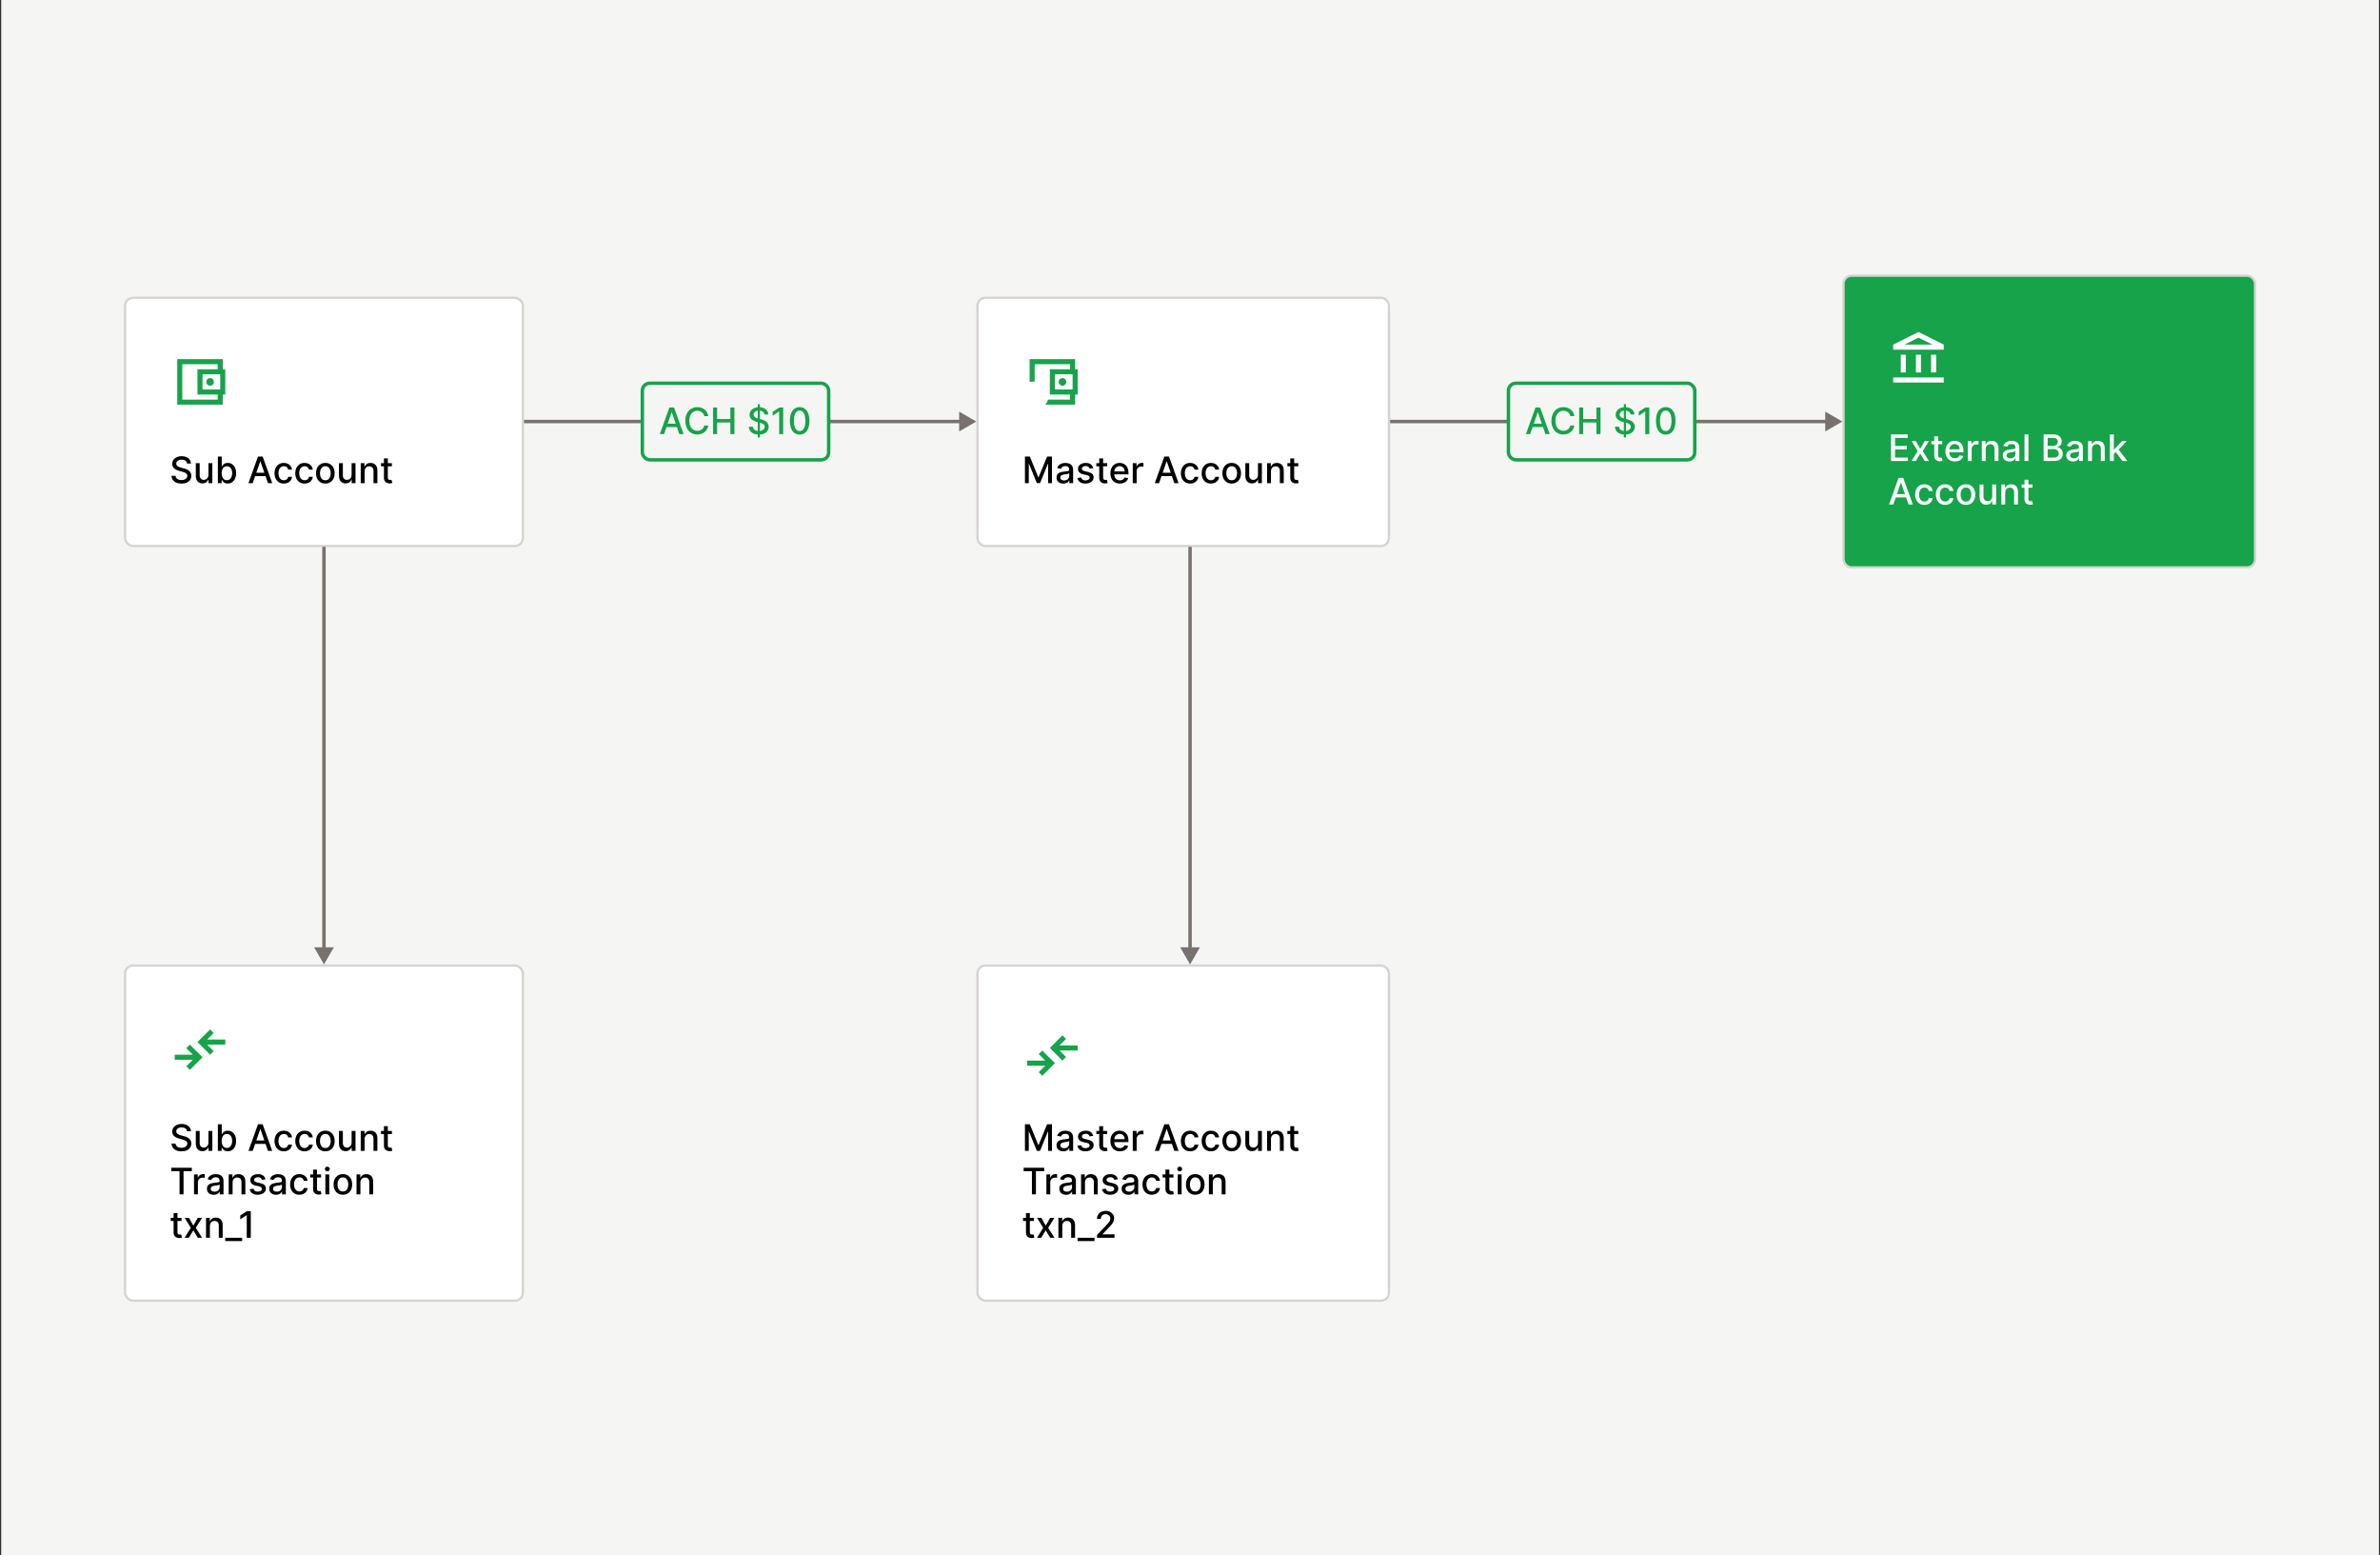 <svg width="1041" height="680" viewBox="0 0 1041 680" fill="none" xmlns="http://www.w3.org/2000/svg">
<rect x="0" y="0" width="1041" height="680" fill="#333333" stroke="none"/>
<rect width="1040" height="680" transform="translate(0.529)" fill="#F5F5F4"/>
<rect x="54.705" y="130.227" width="174" height="108.546" rx="3.5" fill="white"/>
<rect x="54.705" y="130.227" width="174" height="108.546" rx="3.5" stroke="#D6D3D1"/>
<mask id="mask0_9154_11998" style="mask-type:alpha" maskUnits="userSpaceOnUse" x="74" y="153" width="27" height="28">
<rect x="74.204" y="153.727" width="26.546" height="26.546" fill="#D9D9D9"/>
</mask>
<g mask="url(#mask0_9154_11998)">
<path d="M97.433 162.023H95.221V159.257H79.735V174.743H95.221V171.978H97.433V176.955H77.523V157.045H97.433V162.023ZM86.372 172.531V161.47H98.539V172.531H86.372ZM91.902 168.659C92.363 168.659 92.755 168.498 93.077 168.175C93.4 167.853 93.561 167.461 93.561 167C93.561 166.539 93.4 166.147 93.077 165.825C92.755 165.502 92.363 165.341 91.902 165.341C91.441 165.341 91.049 165.502 90.727 165.825C90.404 166.147 90.243 166.539 90.243 167C90.243 167.461 90.404 167.853 90.727 168.175C91.049 168.498 91.441 168.659 91.902 168.659ZM96.327 170.318V163.682H88.584V170.318H96.327Z" fill="#16A34A"/>
</g>
<path d="M81.829 202.694C81.769 202.156 81.519 201.739 81.079 201.444C80.64 201.144 80.087 200.995 79.42 200.995C78.943 200.995 78.53 201.071 78.182 201.222C77.833 201.37 77.562 201.574 77.369 201.836C77.18 202.093 77.085 202.387 77.085 202.716C77.085 202.993 77.15 203.232 77.278 203.432C77.411 203.633 77.583 203.802 77.795 203.938C78.011 204.071 78.242 204.182 78.489 204.273C78.735 204.36 78.972 204.432 79.199 204.489L80.335 204.785C80.706 204.875 81.087 204.999 81.477 205.154C81.867 205.309 82.229 205.514 82.562 205.768C82.896 206.021 83.165 206.336 83.369 206.711C83.578 207.086 83.682 207.535 83.682 208.057C83.682 208.716 83.511 209.302 83.17 209.813C82.833 210.324 82.343 210.728 81.699 211.023C81.059 211.319 80.284 211.466 79.375 211.466C78.504 211.466 77.75 211.328 77.114 211.052C76.477 210.775 75.979 210.383 75.619 209.875C75.259 209.364 75.061 208.758 75.023 208.057H76.784C76.818 208.478 76.954 208.828 77.193 209.108C77.436 209.385 77.744 209.591 78.119 209.728C78.498 209.86 78.913 209.927 79.364 209.927C79.86 209.927 80.301 209.849 80.687 209.694C81.078 209.535 81.384 209.315 81.608 209.035C81.831 208.75 81.943 208.419 81.943 208.04C81.943 207.696 81.845 207.413 81.648 207.194C81.454 206.974 81.191 206.792 80.858 206.648C80.528 206.504 80.155 206.377 79.739 206.268L78.364 205.893C77.432 205.639 76.693 205.266 76.148 204.773C75.606 204.281 75.335 203.629 75.335 202.819C75.335 202.148 75.517 201.563 75.881 201.063C76.244 200.563 76.737 200.175 77.358 199.898C77.979 199.618 78.68 199.478 79.46 199.478C80.248 199.478 80.943 199.616 81.545 199.893C82.151 200.169 82.629 200.55 82.977 201.035C83.326 201.516 83.507 202.069 83.523 202.694H81.829ZM91.172 207.654V202.546H92.876V211.273H91.206V209.762H91.115C90.914 210.228 90.592 210.616 90.149 210.927C89.71 211.233 89.162 211.387 88.507 211.387C87.946 211.387 87.45 211.264 87.018 211.018C86.59 210.768 86.253 210.398 86.007 209.91C85.765 209.421 85.643 208.817 85.643 208.097V202.546H87.342V207.893C87.342 208.487 87.507 208.961 87.837 209.313C88.166 209.665 88.594 209.841 89.121 209.841C89.439 209.841 89.755 209.762 90.07 209.603C90.388 209.444 90.651 209.203 90.859 208.881C91.071 208.559 91.176 208.15 91.172 207.654ZM95.295 211.273V199.637H96.994V203.961H97.097C97.195 203.779 97.337 203.569 97.523 203.33C97.708 203.091 97.966 202.883 98.295 202.705C98.625 202.523 99.061 202.432 99.602 202.432C100.307 202.432 100.936 202.61 101.489 202.966C102.042 203.322 102.475 203.836 102.79 204.506C103.108 205.177 103.267 205.983 103.267 206.927C103.267 207.87 103.11 208.678 102.795 209.353C102.481 210.023 102.049 210.54 101.5 210.904C100.951 211.264 100.324 211.444 99.619 211.444C99.089 211.444 98.655 211.355 98.318 211.177C97.985 210.999 97.723 210.79 97.534 210.552C97.345 210.313 97.199 210.101 97.097 209.915H96.954V211.273H95.295ZM96.96 206.91C96.96 207.523 97.049 208.061 97.227 208.523C97.405 208.985 97.663 209.347 98 209.608C98.337 209.866 98.75 209.995 99.239 209.995C99.746 209.995 100.17 209.86 100.511 209.591C100.852 209.319 101.11 208.949 101.284 208.483C101.462 208.018 101.551 207.493 101.551 206.91C101.551 206.334 101.464 205.817 101.29 205.358C101.119 204.9 100.862 204.538 100.517 204.273C100.176 204.008 99.75 203.875 99.239 203.875C98.746 203.875 98.329 204.002 97.989 204.256C97.651 204.51 97.396 204.864 97.222 205.319C97.047 205.773 96.96 206.303 96.96 206.91ZM110.528 211.273H108.665L112.852 199.637H114.881L119.068 211.273H117.204L113.915 201.75H113.824L110.528 211.273ZM110.841 206.716H116.886V208.194H110.841V206.716ZM124.148 211.449C123.303 211.449 122.576 211.258 121.966 210.875C121.36 210.489 120.894 209.957 120.568 209.279C120.242 208.601 120.079 207.824 120.079 206.949C120.079 206.063 120.246 205.281 120.579 204.603C120.913 203.921 121.382 203.389 121.989 203.006C122.595 202.624 123.309 202.432 124.131 202.432C124.793 202.432 125.384 202.555 125.903 202.802C126.422 203.044 126.841 203.385 127.159 203.824C127.481 204.264 127.672 204.777 127.733 205.364H126.079C125.989 204.955 125.78 204.603 125.454 204.307C125.132 204.012 124.701 203.864 124.159 203.864C123.686 203.864 123.271 203.989 122.915 204.239C122.562 204.485 122.288 204.838 122.091 205.296C121.894 205.75 121.795 206.288 121.795 206.91C121.795 207.546 121.892 208.095 122.085 208.557C122.278 209.019 122.551 209.377 122.903 209.631C123.259 209.885 123.678 210.012 124.159 210.012C124.481 210.012 124.773 209.953 125.034 209.836C125.299 209.714 125.521 209.542 125.699 209.319C125.881 209.095 126.007 208.826 126.079 208.512H127.733C127.672 209.076 127.489 209.58 127.182 210.023C126.875 210.466 126.464 210.815 125.949 211.069C125.437 211.322 124.837 211.449 124.148 211.449ZM133.226 211.449C132.381 211.449 131.654 211.258 131.044 210.875C130.438 210.489 129.972 209.957 129.646 209.279C129.32 208.601 129.158 207.824 129.158 206.949C129.158 206.063 129.324 205.281 129.658 204.603C129.991 203.921 130.461 203.389 131.067 203.006C131.673 202.624 132.387 202.432 133.209 202.432C133.872 202.432 134.463 202.555 134.981 202.802C135.5 203.044 135.919 203.385 136.237 203.824C136.559 204.264 136.75 204.777 136.811 205.364H135.158C135.067 204.955 134.858 204.603 134.533 204.307C134.211 204.012 133.779 203.864 133.237 203.864C132.764 203.864 132.349 203.989 131.993 204.239C131.641 204.485 131.366 204.838 131.169 205.296C130.972 205.75 130.874 206.288 130.874 206.91C130.874 207.546 130.97 208.095 131.163 208.557C131.356 209.019 131.629 209.377 131.981 209.631C132.338 209.885 132.756 210.012 133.237 210.012C133.559 210.012 133.851 209.953 134.112 209.836C134.377 209.714 134.599 209.542 134.777 209.319C134.959 209.095 135.086 208.826 135.158 208.512H136.811C136.75 209.076 136.567 209.58 136.26 210.023C135.953 210.466 135.542 210.815 135.027 211.069C134.516 211.322 133.915 211.449 133.226 211.449ZM142.304 211.449C141.486 211.449 140.772 211.262 140.162 210.887C139.552 210.512 139.079 209.987 138.741 209.313C138.404 208.639 138.236 207.851 138.236 206.949C138.236 206.044 138.404 205.252 138.741 204.574C139.079 203.896 139.552 203.37 140.162 202.995C140.772 202.62 141.486 202.432 142.304 202.432C143.122 202.432 143.836 202.62 144.446 202.995C145.056 203.37 145.529 203.896 145.866 204.574C146.204 205.252 146.372 206.044 146.372 206.949C146.372 207.851 146.204 208.639 145.866 209.313C145.529 209.987 145.056 210.512 144.446 210.887C143.836 211.262 143.122 211.449 142.304 211.449ZM142.31 210.023C142.84 210.023 143.279 209.883 143.628 209.603C143.976 209.322 144.234 208.949 144.4 208.483C144.571 208.018 144.656 207.504 144.656 206.944C144.656 206.387 144.571 205.875 144.4 205.41C144.234 204.94 143.976 204.563 143.628 204.279C143.279 203.995 142.84 203.853 142.31 203.853C141.775 203.853 141.332 203.995 140.98 204.279C140.632 204.563 140.372 204.94 140.202 205.41C140.035 205.875 139.952 206.387 139.952 206.944C139.952 207.504 140.035 208.018 140.202 208.483C140.372 208.949 140.632 209.322 140.98 209.603C141.332 209.883 141.775 210.023 142.31 210.023ZM153.797 207.654V202.546H155.501V211.273H153.831V209.762H153.74C153.539 210.228 153.217 210.616 152.774 210.927C152.335 211.233 151.787 211.387 151.132 211.387C150.571 211.387 150.075 211.264 149.643 211.018C149.215 210.768 148.878 210.398 148.632 209.91C148.39 209.421 148.268 208.817 148.268 208.097V202.546H149.967V207.893C149.967 208.487 150.132 208.961 150.462 209.313C150.791 209.665 151.219 209.841 151.746 209.841C152.064 209.841 152.38 209.762 152.695 209.603C153.013 209.444 153.276 209.203 153.484 208.881C153.696 208.559 153.801 208.15 153.797 207.654ZM159.483 206.091V211.273H157.784V202.546H159.415V203.966H159.523C159.723 203.504 160.038 203.133 160.466 202.853C160.898 202.572 161.441 202.432 162.097 202.432C162.691 202.432 163.212 202.557 163.659 202.807C164.106 203.053 164.453 203.421 164.699 203.91C164.945 204.398 165.068 205.002 165.068 205.722V211.273H163.369V205.927C163.369 205.294 163.204 204.8 162.875 204.444C162.545 204.084 162.093 203.904 161.517 203.904C161.123 203.904 160.773 203.989 160.466 204.16C160.163 204.33 159.922 204.58 159.744 204.91C159.57 205.235 159.483 205.629 159.483 206.091ZM171.42 202.546V203.91H166.653V202.546H171.42ZM167.932 200.455H169.631V208.711C169.631 209.04 169.68 209.288 169.778 209.455C169.877 209.618 170.004 209.73 170.159 209.79C170.318 209.847 170.49 209.875 170.676 209.875C170.812 209.875 170.932 209.866 171.034 209.847C171.136 209.828 171.216 209.813 171.273 209.802L171.579 211.205C171.481 211.243 171.341 211.281 171.159 211.319C170.977 211.36 170.75 211.383 170.477 211.387C170.03 211.394 169.614 211.315 169.227 211.148C168.841 210.982 168.528 210.724 168.29 210.375C168.051 210.027 167.932 209.589 167.932 209.063V200.455Z" fill="black"/>
<rect x="427.529" y="130.227" width="180" height="108.546" rx="3.5" fill="white"/>
<rect x="427.529" y="130.227" width="180" height="108.546" rx="3.5" stroke="#D6D3D1"/>
<mask id="mask1_9154_11998" style="mask-type:alpha" maskUnits="userSpaceOnUse" x="447" y="153" width="27" height="28">
<rect x="447.029" y="153.727" width="26.546" height="26.546" fill="#D9D9D9"/>
</mask>
<g mask="url(#mask1_9154_11998)">
<path d="M470.258 162.023H468.045V159.257H452.56V174.743H468.045V171.978H470.258V176.955H450.348V157.045H470.258V162.023ZM459.197 172.531V161.47H471.364V172.531H459.197ZM464.727 168.659C465.188 168.659 465.58 168.498 465.902 168.175C466.225 167.853 466.386 167.461 466.386 167C466.386 166.539 466.225 166.147 465.902 165.825C465.58 165.502 465.188 165.341 464.727 165.341C464.266 165.341 463.874 165.502 463.552 165.825C463.229 166.147 463.068 166.539 463.068 167C463.068 167.461 463.229 167.853 463.552 168.175C463.874 168.498 464.266 168.659 464.727 168.659ZM469.152 170.318V163.682H461.409V170.318H469.152Z" fill="#16A34A"/>
<mask id="path-8-outside-1_9154_11998" maskUnits="userSpaceOnUse" x="446.029" y="166.727" width="13" height="13" fill="black">
<rect fill="white" x="446.029" y="166.727" width="13" height="13"/>
<path fill-rule="evenodd" clip-rule="evenodd" d="M452.326 177.321C454.699 177.321 456.623 175.397 456.623 173.024C456.623 170.651 454.699 168.727 452.326 168.727C449.953 168.727 448.029 170.651 448.029 173.024C448.029 175.397 449.953 177.321 452.326 177.321ZM453.041 172.076L452.299 170.882L451.557 172.076L450.193 172.413L451.098 173.487L450.997 174.889L452.299 174.36L453.601 174.889L453.5 173.487L454.405 172.413L453.041 172.076Z"/>
</mask>
<path fill-rule="evenodd" clip-rule="evenodd" d="M452.326 177.321C454.699 177.321 456.623 175.397 456.623 173.024C456.623 170.651 454.699 168.727 452.326 168.727C449.953 168.727 448.029 170.651 448.029 173.024C448.029 175.397 449.953 177.321 452.326 177.321ZM453.041 172.076L452.299 170.882L451.557 172.076L450.193 172.413L451.098 173.487L450.997 174.889L452.299 174.36L453.601 174.889L453.5 173.487L454.405 172.413L453.041 172.076Z" fill="#16A34A"/>
<path d="M452.299 170.882L453.997 169.826L452.299 167.095L450.6 169.826L452.299 170.882ZM453.041 172.076L451.343 173.132L451.772 173.823L452.562 174.017L453.041 172.076ZM451.557 172.076L452.036 174.017L452.826 173.823L453.255 173.132L451.557 172.076ZM450.193 172.413L449.713 170.471L446.59 171.242L448.663 173.702L450.193 172.413ZM451.098 173.487L453.093 173.631L453.152 172.82L452.627 172.198L451.098 173.487ZM450.997 174.889L449.002 174.745L448.771 177.953L451.75 176.742L450.997 174.889ZM452.299 174.36L453.052 172.507L452.299 172.201L451.546 172.507L452.299 174.36ZM453.601 174.889L452.847 176.742L455.827 177.953L455.596 174.745L453.601 174.889ZM453.5 173.487L451.97 172.198L451.446 172.82L451.505 173.631L453.5 173.487ZM454.405 172.413L455.935 173.702L458.008 171.242L454.885 170.471L454.405 172.413ZM454.623 173.024C454.623 174.292 453.595 175.321 452.326 175.321V179.321C455.804 179.321 458.623 176.501 458.623 173.024H454.623ZM452.326 170.727C453.595 170.727 454.623 171.755 454.623 173.024H458.623C458.623 169.546 455.804 166.727 452.326 166.727V170.727ZM450.029 173.024C450.029 171.755 451.058 170.727 452.326 170.727V166.727C448.849 166.727 446.029 169.546 446.029 173.024H450.029ZM452.326 175.321C451.058 175.321 450.029 174.292 450.029 173.024H446.029C446.029 176.501 448.849 179.321 452.326 179.321V175.321ZM450.6 171.938L451.343 173.132L454.739 171.02L453.997 169.826L450.6 171.938ZM453.255 173.132L453.997 171.938L450.6 169.826L449.858 171.02L453.255 173.132ZM450.672 174.354L452.036 174.017L451.077 170.134L449.713 170.471L450.672 174.354ZM452.627 172.198L451.722 171.124L448.663 173.702L449.569 174.776L452.627 172.198ZM452.992 175.033L453.093 173.631L449.103 173.343L449.002 174.745L452.992 175.033ZM451.546 172.507L450.244 173.036L451.75 176.742L453.052 176.212L451.546 172.507ZM454.354 173.036L453.052 172.507L451.546 176.212L452.847 176.742L454.354 173.036ZM451.505 173.631L451.606 175.033L455.596 174.745L455.494 173.343L451.505 173.631ZM452.876 171.124L451.97 172.198L455.029 174.776L455.935 173.702L452.876 171.124ZM452.562 174.017L453.926 174.354L454.885 170.471L453.52 170.134L452.562 174.017Z" fill="white" mask="url(#path-8-outside-1_9154_11998)"/>
</g>
<path d="M448.308 199.637H450.439L454.143 208.682H454.279L457.984 199.637H460.115V211.273H458.444V202.853H458.336L454.904 211.256H453.518L450.086 202.847H449.978V211.273H448.308V199.637ZM465.071 211.466C464.518 211.466 464.018 211.364 463.571 211.16C463.124 210.951 462.769 210.65 462.508 210.256C462.251 209.862 462.122 209.379 462.122 208.807C462.122 208.315 462.216 207.91 462.406 207.591C462.595 207.273 462.851 207.021 463.173 206.836C463.495 206.65 463.855 206.51 464.252 206.415C464.65 206.321 465.055 206.249 465.468 206.199C465.991 206.139 466.415 206.089 466.741 206.052C467.067 206.01 467.304 205.944 467.451 205.853C467.599 205.762 467.673 205.614 467.673 205.41V205.37C467.673 204.874 467.533 204.489 467.252 204.216C466.976 203.944 466.563 203.807 466.014 203.807C465.442 203.807 464.991 203.934 464.662 204.188C464.336 204.438 464.11 204.716 463.985 205.023L462.389 204.66C462.578 204.129 462.855 203.701 463.218 203.375C463.586 203.046 464.008 202.807 464.485 202.66C464.963 202.508 465.465 202.432 465.991 202.432C466.34 202.432 466.709 202.474 467.099 202.557C467.493 202.637 467.86 202.785 468.201 203C468.546 203.216 468.828 203.525 469.048 203.927C469.268 204.324 469.377 204.841 469.377 205.478V211.273H467.718V210.08H467.65C467.54 210.3 467.376 210.516 467.156 210.728C466.936 210.94 466.654 211.116 466.309 211.256C465.965 211.396 465.552 211.466 465.071 211.466ZM465.44 210.103C465.91 210.103 466.311 210.01 466.644 209.824C466.982 209.639 467.237 209.396 467.412 209.097C467.59 208.794 467.679 208.47 467.679 208.125V207C467.618 207.061 467.501 207.118 467.326 207.171C467.156 207.22 466.961 207.264 466.741 207.302C466.521 207.336 466.307 207.368 466.099 207.398C465.891 207.425 465.716 207.447 465.576 207.466C465.247 207.508 464.946 207.578 464.673 207.677C464.404 207.775 464.188 207.917 464.025 208.103C463.866 208.285 463.787 208.527 463.787 208.83C463.787 209.25 463.942 209.569 464.252 209.785C464.563 209.997 464.959 210.103 465.44 210.103ZM478.18 204.677L476.64 204.949C476.576 204.752 476.474 204.565 476.333 204.387C476.197 204.209 476.011 204.063 475.777 203.949C475.542 203.836 475.248 203.779 474.896 203.779C474.415 203.779 474.013 203.887 473.691 204.103C473.369 204.315 473.208 204.589 473.208 204.927C473.208 205.218 473.316 205.453 473.532 205.631C473.748 205.809 474.097 205.955 474.578 206.069L475.964 206.387C476.767 206.572 477.366 206.858 477.76 207.245C478.153 207.631 478.35 208.133 478.35 208.75C478.35 209.273 478.199 209.739 477.896 210.148C477.597 210.553 477.178 210.872 476.64 211.103C476.106 211.334 475.487 211.449 474.782 211.449C473.805 211.449 473.008 211.241 472.39 210.824C471.773 210.404 471.394 209.807 471.254 209.035L472.896 208.785C472.998 209.213 473.208 209.536 473.527 209.756C473.845 209.972 474.26 210.08 474.771 210.08C475.328 210.08 475.773 209.964 476.106 209.733C476.439 209.499 476.606 209.213 476.606 208.875C476.606 208.603 476.504 208.374 476.299 208.188C476.099 208.002 475.79 207.862 475.373 207.768L473.896 207.444C473.082 207.258 472.479 206.963 472.089 206.557C471.703 206.152 471.51 205.639 471.51 205.018C471.51 204.502 471.653 204.052 471.941 203.665C472.229 203.279 472.627 202.978 473.135 202.762C473.642 202.542 474.224 202.432 474.879 202.432C475.822 202.432 476.564 202.637 477.106 203.046C477.648 203.451 478.006 203.995 478.18 204.677ZM484.292 202.546V203.91H479.525V202.546H484.292ZM480.804 200.455H482.502V208.711C482.502 209.04 482.552 209.288 482.65 209.455C482.749 209.618 482.876 209.73 483.031 209.79C483.19 209.847 483.362 209.875 483.548 209.875C483.684 209.875 483.804 209.866 483.906 209.847C484.008 209.828 484.088 209.813 484.144 209.802L484.451 211.205C484.353 211.243 484.213 211.281 484.031 211.319C483.849 211.36 483.622 211.383 483.349 211.387C482.902 211.394 482.485 211.315 482.099 211.148C481.713 210.982 481.4 210.724 481.162 210.375C480.923 210.027 480.804 209.589 480.804 209.063V200.455ZM489.839 211.449C488.979 211.449 488.239 211.266 487.617 210.898C487 210.527 486.523 210.006 486.186 209.336C485.852 208.661 485.686 207.872 485.686 206.966C485.686 206.072 485.852 205.285 486.186 204.603C486.523 203.921 486.992 203.389 487.595 203.006C488.201 202.624 488.909 202.432 489.72 202.432C490.212 202.432 490.689 202.514 491.152 202.677C491.614 202.839 492.028 203.095 492.396 203.444C492.763 203.792 493.053 204.245 493.265 204.802C493.477 205.355 493.583 206.027 493.583 206.819V207.421H486.646V206.148H491.919C491.919 205.701 491.828 205.305 491.646 204.961C491.464 204.612 491.208 204.338 490.879 204.137C490.553 203.936 490.171 203.836 489.731 203.836C489.254 203.836 488.837 203.953 488.481 204.188C488.129 204.419 487.856 204.722 487.663 205.097C487.474 205.468 487.379 205.872 487.379 206.307V207.302C487.379 207.885 487.481 208.381 487.686 208.79C487.894 209.199 488.184 209.512 488.555 209.728C488.926 209.94 489.36 210.046 489.856 210.046C490.178 210.046 490.472 210 490.737 209.91C491.002 209.815 491.231 209.675 491.424 209.489C491.617 209.303 491.765 209.074 491.867 208.802L493.475 209.091C493.347 209.565 493.116 209.98 492.782 210.336C492.453 210.688 492.038 210.963 491.538 211.16C491.042 211.353 490.475 211.449 489.839 211.449ZM495.468 211.273V202.546H497.11V203.932H497.201C497.36 203.463 497.641 203.093 498.042 202.824C498.448 202.552 498.906 202.415 499.417 202.415C499.523 202.415 499.648 202.419 499.792 202.427C499.94 202.434 500.055 202.444 500.139 202.455V204.08C500.071 204.061 499.949 204.04 499.775 204.018C499.601 203.991 499.427 203.978 499.252 203.978C498.851 203.978 498.493 204.063 498.179 204.233C497.868 204.4 497.622 204.633 497.44 204.932C497.258 205.228 497.167 205.565 497.167 205.944V211.273H495.468ZM506.963 211.273H505.099L509.287 199.637H511.315L515.502 211.273H513.639L510.349 201.75H510.258L506.963 211.273ZM507.275 206.716H513.321V208.194H507.275V206.716ZM520.582 211.449C519.737 211.449 519.01 211.258 518.4 210.875C517.794 210.489 517.328 209.957 517.002 209.279C516.677 208.601 516.514 207.824 516.514 206.949C516.514 206.063 516.68 205.281 517.014 204.603C517.347 203.921 517.817 203.389 518.423 203.006C519.029 202.624 519.743 202.432 520.565 202.432C521.228 202.432 521.819 202.555 522.338 202.802C522.857 203.044 523.275 203.385 523.593 203.824C523.915 204.264 524.107 204.777 524.167 205.364H522.514C522.423 204.955 522.215 204.603 521.889 204.307C521.567 204.012 521.135 203.864 520.593 203.864C520.12 203.864 519.705 203.989 519.349 204.239C518.997 204.485 518.722 204.838 518.525 205.296C518.328 205.75 518.23 206.288 518.23 206.91C518.23 207.546 518.326 208.095 518.519 208.557C518.713 209.019 518.985 209.377 519.338 209.631C519.694 209.885 520.112 210.012 520.593 210.012C520.915 210.012 521.207 209.953 521.468 209.836C521.733 209.714 521.955 209.542 522.133 209.319C522.315 209.095 522.442 208.826 522.514 208.512H524.167C524.107 209.076 523.923 209.58 523.616 210.023C523.309 210.466 522.898 210.815 522.383 211.069C521.872 211.322 521.271 211.449 520.582 211.449ZM529.66 211.449C528.815 211.449 528.088 211.258 527.478 210.875C526.872 210.489 526.406 209.957 526.081 209.279C525.755 208.601 525.592 207.824 525.592 206.949C525.592 206.063 525.759 205.281 526.092 204.603C526.425 203.921 526.895 203.389 527.501 203.006C528.107 202.624 528.821 202.432 529.643 202.432C530.306 202.432 530.897 202.555 531.416 202.802C531.935 203.044 532.353 203.385 532.671 203.824C532.993 204.264 533.185 204.777 533.245 205.364H531.592C531.501 204.955 531.293 204.603 530.967 204.307C530.645 204.012 530.213 203.864 529.671 203.864C529.198 203.864 528.783 203.989 528.427 204.239C528.075 204.485 527.8 204.838 527.603 205.296C527.406 205.75 527.308 206.288 527.308 206.91C527.308 207.546 527.404 208.095 527.598 208.557C527.791 209.019 528.064 209.377 528.416 209.631C528.772 209.885 529.19 210.012 529.671 210.012C529.993 210.012 530.285 209.953 530.546 209.836C530.812 209.714 531.033 209.542 531.211 209.319C531.393 209.095 531.52 208.826 531.592 208.512H533.245C533.185 209.076 533.001 209.58 532.694 210.023C532.387 210.466 531.976 210.815 531.461 211.069C530.95 211.322 530.349 211.449 529.66 211.449ZM538.738 211.449C537.92 211.449 537.206 211.262 536.596 210.887C535.986 210.512 535.513 209.987 535.176 209.313C534.839 208.639 534.67 207.851 534.67 206.949C534.67 206.044 534.839 205.252 535.176 204.574C535.513 203.896 535.986 203.37 536.596 202.995C537.206 202.62 537.92 202.432 538.738 202.432C539.556 202.432 540.27 202.62 540.88 202.995C541.49 203.37 541.964 203.896 542.301 204.574C542.638 205.252 542.806 206.044 542.806 206.949C542.806 207.851 542.638 208.639 542.301 209.313C541.964 209.987 541.49 210.512 540.88 210.887C540.27 211.262 539.556 211.449 538.738 211.449ZM538.744 210.023C539.274 210.023 539.714 209.883 540.062 209.603C540.411 209.322 540.668 208.949 540.835 208.483C541.005 208.018 541.09 207.504 541.09 206.944C541.09 206.387 541.005 205.875 540.835 205.41C540.668 204.94 540.411 204.563 540.062 204.279C539.714 203.995 539.274 203.853 538.744 203.853C538.21 203.853 537.767 203.995 537.414 204.279C537.066 204.563 536.806 204.94 536.636 205.41C536.469 205.875 536.386 206.387 536.386 206.944C536.386 207.504 536.469 208.018 536.636 208.483C536.806 208.949 537.066 209.322 537.414 209.603C537.767 209.883 538.21 210.023 538.744 210.023ZM550.231 207.654V202.546H551.936V211.273H550.265V209.762H550.174C549.974 210.228 549.652 210.616 549.208 210.927C548.769 211.233 548.222 211.387 547.566 211.387C547.006 211.387 546.51 211.264 546.078 211.018C545.65 210.768 545.313 210.398 545.066 209.91C544.824 209.421 544.703 208.817 544.703 208.097V202.546H546.402V207.893C546.402 208.487 546.566 208.961 546.896 209.313C547.225 209.665 547.653 209.841 548.18 209.841C548.498 209.841 548.814 209.762 549.129 209.603C549.447 209.444 549.71 209.203 549.919 208.881C550.131 208.559 550.235 208.15 550.231 207.654ZM555.917 206.091V211.273H554.218V202.546H555.849V203.966H555.957C556.158 203.504 556.472 203.133 556.9 202.853C557.332 202.572 557.876 202.432 558.531 202.432C559.126 202.432 559.646 202.557 560.093 202.807C560.54 203.053 560.887 203.421 561.133 203.91C561.379 204.398 561.502 205.002 561.502 205.722V211.273H559.804V205.927C559.804 205.294 559.639 204.8 559.309 204.444C558.98 204.084 558.527 203.904 557.951 203.904C557.557 203.904 557.207 203.989 556.9 204.16C556.597 204.33 556.357 204.58 556.179 204.91C556.004 205.235 555.917 205.629 555.917 206.091ZM567.855 202.546V203.91H563.088V202.546H567.855ZM564.366 200.455H566.065V208.711C566.065 209.04 566.114 209.288 566.213 209.455C566.311 209.618 566.438 209.73 566.593 209.79C566.752 209.847 566.925 209.875 567.11 209.875C567.247 209.875 567.366 209.866 567.468 209.847C567.571 209.828 567.65 209.813 567.707 209.802L568.014 211.205C567.915 211.243 567.775 211.281 567.593 211.319C567.412 211.36 567.184 211.383 566.912 211.387C566.465 211.394 566.048 211.315 565.662 211.148C565.275 210.982 564.963 210.724 564.724 210.375C564.485 210.027 564.366 209.589 564.366 209.063V200.455Z" fill="black"/>
<rect x="806.354" y="120.557" width="180" height="127.546" rx="3.5" fill="#16A34A"/>
<rect x="806.354" y="120.557" width="180" height="127.546" rx="3.5" stroke="#D6D3D1"/>
<mask id="mask2_9154_11998" style="mask-type:alpha" maskUnits="userSpaceOnUse" x="825" y="144" width="28" height="27">
<rect x="825.854" y="144.057" width="26.546" height="26.546" fill="#D9D9D9"/>
</mask>
<g mask="url(#mask2_9154_11998)">
<path d="M831.385 162.861V155.118H833.597V162.861H831.385ZM838.022 162.861V155.118H840.234V162.861H838.022ZM828.067 167.285V165.073H850.189V167.285H828.067ZM844.658 162.861V155.118H846.87V162.861H844.658ZM828.067 152.906V150.694L839.128 145.163L850.189 150.694V152.906H828.067ZM832.989 150.694H845.266L839.128 147.652L832.989 150.694Z" fill="white"/>
</g>
<path d="M827.133 201.604V189.967H834.428V191.479H828.888V195.024H834.048V196.53H828.888V200.092H834.496V201.604H827.133ZM837.978 192.876L839.904 196.274L841.847 192.876H843.705L840.984 197.24L843.728 201.604H841.87L839.904 198.342L837.944 201.604H836.08L838.796 197.24L836.114 192.876H837.978ZM849.523 192.876V194.24H844.756V192.876H849.523ZM846.035 190.786H847.734V199.041C847.734 199.371 847.783 199.619 847.881 199.786C847.98 199.948 848.107 200.06 848.262 200.121C848.421 200.178 848.593 200.206 848.779 200.206C848.915 200.206 849.035 200.197 849.137 200.178C849.239 200.159 849.319 200.144 849.376 200.132L849.682 201.536C849.584 201.573 849.444 201.611 849.262 201.649C849.08 201.691 848.853 201.714 848.58 201.717C848.133 201.725 847.717 201.645 847.33 201.479C846.944 201.312 846.631 201.055 846.393 200.706C846.154 200.358 846.035 199.92 846.035 199.394V190.786ZM855.07 201.78C854.21 201.78 853.47 201.596 852.849 201.229C852.231 200.858 851.754 200.337 851.417 199.666C851.084 198.992 850.917 198.202 850.917 197.297C850.917 196.403 851.084 195.615 851.417 194.933C851.754 194.251 852.224 193.719 852.826 193.337C853.432 192.954 854.14 192.763 854.951 192.763C855.443 192.763 855.921 192.844 856.383 193.007C856.845 193.17 857.26 193.426 857.627 193.774C857.995 194.123 858.284 194.575 858.496 195.132C858.709 195.685 858.815 196.358 858.815 197.149V197.751H851.877V196.479H857.15C857.15 196.032 857.059 195.636 856.877 195.291C856.695 194.943 856.44 194.668 856.11 194.467C855.784 194.267 855.402 194.166 854.962 194.166C854.485 194.166 854.068 194.284 853.712 194.519C853.36 194.75 853.087 195.053 852.894 195.428C852.705 195.799 852.61 196.202 852.61 196.638V197.632C852.61 198.216 852.712 198.712 852.917 199.121C853.125 199.53 853.415 199.842 853.786 200.058C854.157 200.27 854.591 200.376 855.087 200.376C855.409 200.376 855.703 200.331 855.968 200.24C856.233 200.145 856.462 200.005 856.656 199.82C856.849 199.634 856.996 199.405 857.099 199.132L858.707 199.422C858.578 199.895 858.347 200.31 858.013 200.666C857.684 201.019 857.269 201.293 856.769 201.49C856.273 201.683 855.707 201.78 855.07 201.78ZM860.7 201.604V192.876H862.342V194.263H862.432C862.592 193.793 862.872 193.424 863.273 193.155C863.679 192.882 864.137 192.746 864.648 192.746C864.754 192.746 864.879 192.75 865.023 192.757C865.171 192.765 865.287 192.774 865.37 192.786V194.411C865.302 194.392 865.181 194.371 865.006 194.348C864.832 194.322 864.658 194.308 864.484 194.308C864.082 194.308 863.724 194.394 863.41 194.564C863.099 194.731 862.853 194.964 862.671 195.263C862.489 195.558 862.398 195.895 862.398 196.274V201.604H860.7ZM868.539 196.422V201.604H866.84V192.876H868.471V194.297H868.579C868.78 193.835 869.094 193.464 869.522 193.183C869.954 192.903 870.497 192.763 871.153 192.763C871.747 192.763 872.268 192.888 872.715 193.138C873.162 193.384 873.509 193.751 873.755 194.24C874.001 194.729 874.124 195.333 874.124 196.053V201.604H872.425V196.257C872.425 195.625 872.261 195.13 871.931 194.774C871.602 194.414 871.149 194.234 870.573 194.234C870.179 194.234 869.829 194.32 869.522 194.49C869.219 194.661 868.978 194.911 868.8 195.24C868.626 195.566 868.539 195.96 868.539 196.422ZM878.942 201.797C878.389 201.797 877.889 201.695 877.442 201.49C876.995 201.282 876.641 200.981 876.38 200.587C876.122 200.193 875.994 199.71 875.994 199.138C875.994 198.645 876.088 198.24 876.278 197.922C876.467 197.604 876.723 197.352 877.045 197.166C877.367 196.981 877.727 196.841 878.124 196.746C878.522 196.651 878.927 196.579 879.34 196.53C879.863 196.469 880.287 196.42 880.613 196.382C880.939 196.341 881.175 196.274 881.323 196.183C881.471 196.092 881.545 195.945 881.545 195.74V195.7C881.545 195.204 881.405 194.82 881.124 194.547C880.848 194.274 880.435 194.138 879.886 194.138C879.314 194.138 878.863 194.265 878.533 194.519C878.208 194.769 877.982 195.047 877.857 195.354L876.261 194.99C876.45 194.46 876.727 194.032 877.09 193.706C877.458 193.376 877.88 193.138 878.357 192.99C878.834 192.839 879.336 192.763 879.863 192.763C880.211 192.763 880.581 192.805 880.971 192.888C881.365 192.967 881.732 193.115 882.073 193.331C882.418 193.547 882.7 193.856 882.92 194.257C883.139 194.655 883.249 195.172 883.249 195.808V201.604H881.59V200.411H881.522C881.412 200.63 881.247 200.846 881.028 201.058C880.808 201.27 880.526 201.447 880.181 201.587C879.836 201.727 879.423 201.797 878.942 201.797ZM879.312 200.433C879.781 200.433 880.183 200.341 880.516 200.155C880.853 199.969 881.109 199.727 881.283 199.428C881.461 199.125 881.55 198.801 881.55 198.456V197.331C881.49 197.392 881.372 197.448 881.198 197.501C881.028 197.551 880.833 197.594 880.613 197.632C880.393 197.666 880.179 197.698 879.971 197.729C879.763 197.755 879.588 197.778 879.448 197.797C879.119 197.839 878.817 197.909 878.545 198.007C878.276 198.106 878.06 198.248 877.897 198.433C877.738 198.615 877.658 198.858 877.658 199.161C877.658 199.581 877.814 199.899 878.124 200.115C878.435 200.327 878.831 200.433 879.312 200.433ZM887.211 189.967V201.604H885.512V189.967H887.211ZM893.867 201.604V189.967H898.129C898.954 189.967 899.638 190.104 900.18 190.376C900.721 190.645 901.127 191.011 901.396 191.473C901.665 191.931 901.799 192.448 901.799 193.024C901.799 193.509 901.71 193.918 901.532 194.251C901.354 194.581 901.115 194.846 900.816 195.047C900.521 195.244 900.195 195.388 899.839 195.479V195.592C900.225 195.611 900.602 195.736 900.969 195.967C901.341 196.195 901.647 196.519 901.89 196.939C902.132 197.359 902.254 197.871 902.254 198.473C902.254 199.068 902.113 199.602 901.833 200.075C901.557 200.545 901.129 200.918 900.549 201.195C899.969 201.467 899.229 201.604 898.327 201.604H893.867ZM895.623 200.098H898.157C898.998 200.098 899.6 199.935 899.964 199.609C900.327 199.284 900.509 198.876 900.509 198.388C900.509 198.02 900.416 197.683 900.231 197.376C900.045 197.07 899.78 196.825 899.435 196.644C899.094 196.462 898.689 196.371 898.219 196.371H895.623V200.098ZM895.623 195.001H897.975C898.369 195.001 898.723 194.926 899.038 194.774C899.356 194.623 899.608 194.411 899.793 194.138C899.983 193.861 900.077 193.536 900.077 193.161C900.077 192.68 899.909 192.276 899.572 191.95C899.235 191.625 898.718 191.462 898.021 191.462H895.623V195.001ZM906.739 201.797C906.186 201.797 905.686 201.695 905.239 201.49C904.792 201.282 904.438 200.981 904.177 200.587C903.919 200.193 903.79 199.71 903.79 199.138C903.79 198.645 903.885 198.24 904.075 197.922C904.264 197.604 904.52 197.352 904.842 197.166C905.164 196.981 905.523 196.841 905.921 196.746C906.319 196.651 906.724 196.579 907.137 196.53C907.66 196.469 908.084 196.42 908.41 196.382C908.736 196.341 908.972 196.274 909.12 196.183C909.268 196.092 909.342 195.945 909.342 195.74V195.7C909.342 195.204 909.201 194.82 908.921 194.547C908.645 194.274 908.232 194.138 907.682 194.138C907.111 194.138 906.66 194.265 906.33 194.519C906.004 194.769 905.779 195.047 905.654 195.354L904.057 194.99C904.247 194.46 904.523 194.032 904.887 193.706C905.254 193.376 905.677 193.138 906.154 192.99C906.631 192.839 907.133 192.763 907.66 192.763C908.008 192.763 908.378 192.805 908.768 192.888C909.162 192.967 909.529 193.115 909.87 193.331C910.215 193.547 910.497 193.856 910.717 194.257C910.936 194.655 911.046 195.172 911.046 195.808V201.604H909.387V200.411H909.319C909.209 200.63 909.044 200.846 908.825 201.058C908.605 201.27 908.323 201.447 907.978 201.587C907.633 201.727 907.22 201.797 906.739 201.797ZM907.109 200.433C907.578 200.433 907.98 200.341 908.313 200.155C908.65 199.969 908.906 199.727 909.08 199.428C909.258 199.125 909.347 198.801 909.347 198.456V197.331C909.287 197.392 909.169 197.448 908.995 197.501C908.825 197.551 908.629 197.594 908.41 197.632C908.19 197.666 907.976 197.698 907.768 197.729C907.559 197.755 907.385 197.778 907.245 197.797C906.915 197.839 906.614 197.909 906.342 198.007C906.073 198.106 905.857 198.248 905.694 198.433C905.535 198.615 905.455 198.858 905.455 199.161C905.455 199.581 905.611 199.899 905.921 200.115C906.232 200.327 906.628 200.433 907.109 200.433ZM915.008 196.422V201.604H913.309V192.876H914.94V194.297H915.048C915.248 193.835 915.563 193.464 915.991 193.183C916.423 192.903 916.966 192.763 917.621 192.763C918.216 192.763 918.737 192.888 919.184 193.138C919.631 193.384 919.977 193.751 920.224 194.24C920.47 194.729 920.593 195.333 920.593 196.053V201.604H918.894V196.257C918.894 195.625 918.729 195.13 918.4 194.774C918.07 194.414 917.618 194.234 917.042 194.234C916.648 194.234 916.298 194.32 915.991 194.49C915.688 194.661 915.447 194.911 915.269 195.24C915.095 195.566 915.008 195.96 915.008 196.422ZM924.434 198.644L924.423 196.57H924.718L928.195 192.876H930.229L926.263 197.081H925.996L924.434 198.644ZM922.871 201.604V189.967H924.57V201.604H922.871ZM928.383 201.604L925.258 197.456L926.428 196.269L930.468 201.604H928.383ZM828.116 220.604H826.252L830.44 208.967H832.468L836.656 220.604H834.792L831.502 211.081H831.411L828.116 220.604ZM828.428 216.047H834.474V217.524H828.428V216.047ZM841.735 220.78C840.89 220.78 840.163 220.589 839.553 220.206C838.947 219.82 838.481 219.287 838.156 218.609C837.83 217.931 837.667 217.155 837.667 216.28C837.667 215.394 837.834 214.611 838.167 213.933C838.5 213.251 838.97 212.719 839.576 212.337C840.182 211.954 840.896 211.763 841.718 211.763C842.381 211.763 842.972 211.886 843.491 212.132C844.01 212.375 844.428 212.716 844.746 213.155C845.068 213.594 845.26 214.108 845.32 214.695H843.667C843.576 214.286 843.368 213.933 843.042 213.638C842.72 213.342 842.288 213.195 841.746 213.195C841.273 213.195 840.858 213.32 840.502 213.57C840.15 213.816 839.875 214.168 839.678 214.626C839.481 215.081 839.383 215.619 839.383 216.24C839.383 216.876 839.479 217.426 839.673 217.888C839.866 218.35 840.138 218.708 840.491 218.962C840.847 219.216 841.265 219.342 841.746 219.342C842.068 219.342 842.36 219.284 842.621 219.166C842.887 219.045 843.108 218.873 843.286 218.649C843.468 218.426 843.595 218.157 843.667 217.842H845.32C845.26 218.407 845.076 218.911 844.769 219.354C844.462 219.797 844.051 220.145 843.536 220.399C843.025 220.653 842.424 220.78 841.735 220.78ZM850.813 220.78C849.968 220.78 849.241 220.589 848.631 220.206C848.025 219.82 847.559 219.287 847.234 218.609C846.908 217.931 846.745 217.155 846.745 216.28C846.745 215.394 846.912 214.611 847.245 213.933C847.578 213.251 848.048 212.719 848.654 212.337C849.26 211.954 849.974 211.763 850.796 211.763C851.459 211.763 852.05 211.886 852.569 212.132C853.088 212.375 853.506 212.716 853.825 213.155C854.147 213.594 854.338 214.108 854.398 214.695H852.745C852.654 214.286 852.446 213.933 852.12 213.638C851.798 213.342 851.366 213.195 850.825 213.195C850.351 213.195 849.936 213.32 849.58 213.57C849.228 213.816 848.953 214.168 848.756 214.626C848.559 215.081 848.461 215.619 848.461 216.24C848.461 216.876 848.557 217.426 848.751 217.888C848.944 218.35 849.217 218.708 849.569 218.962C849.925 219.216 850.343 219.342 850.825 219.342C851.147 219.342 851.438 219.284 851.7 219.166C851.965 219.045 852.186 218.873 852.364 218.649C852.546 218.426 852.673 218.157 852.745 217.842H854.398C854.338 218.407 854.154 218.911 853.847 219.354C853.54 219.797 853.129 220.145 852.614 220.399C852.103 220.653 851.503 220.78 850.813 220.78ZM859.891 220.78C859.073 220.78 858.359 220.592 857.749 220.217C857.139 219.842 856.666 219.318 856.329 218.644C855.992 217.969 855.823 217.181 855.823 216.28C855.823 215.375 855.992 214.583 856.329 213.905C856.666 213.227 857.139 212.7 857.749 212.325C858.359 211.95 859.073 211.763 859.891 211.763C860.709 211.763 861.423 211.95 862.033 212.325C862.643 212.7 863.117 213.227 863.454 213.905C863.791 214.583 863.959 215.375 863.959 216.28C863.959 217.181 863.791 217.969 863.454 218.644C863.117 219.318 862.643 219.842 862.033 220.217C861.423 220.592 860.709 220.78 859.891 220.78ZM859.897 219.354C860.427 219.354 860.867 219.214 861.215 218.933C861.564 218.653 861.821 218.28 861.988 217.814C862.158 217.348 862.244 216.835 862.244 216.274C862.244 215.717 862.158 215.206 861.988 214.74C861.821 214.27 861.564 213.894 861.215 213.609C860.867 213.325 860.427 213.183 859.897 213.183C859.363 213.183 858.92 213.325 858.567 213.609C858.219 213.894 857.959 214.27 857.789 214.74C857.622 215.206 857.539 215.717 857.539 216.274C857.539 216.835 857.622 217.348 857.789 217.814C857.959 218.28 858.219 218.653 858.567 218.933C858.92 219.214 859.363 219.354 859.897 219.354ZM871.384 216.984V211.876H873.089V220.604H871.418V219.092H871.327C871.127 219.558 870.805 219.947 870.361 220.257C869.922 220.564 869.375 220.717 868.719 220.717C868.159 220.717 867.663 220.594 867.231 220.348C866.803 220.098 866.466 219.729 866.219 219.24C865.977 218.751 865.856 218.147 865.856 217.428V211.876H867.555V217.223C867.555 217.818 867.719 218.291 868.049 218.644C868.379 218.996 868.807 219.172 869.333 219.172C869.651 219.172 869.968 219.092 870.282 218.933C870.6 218.774 870.863 218.534 871.072 218.212C871.284 217.89 871.388 217.481 871.384 216.984ZM877.07 215.422V220.604H875.371V211.876H877.002V213.297H877.11C877.311 212.835 877.625 212.464 878.053 212.183C878.485 211.903 879.029 211.763 879.684 211.763C880.279 211.763 880.799 211.888 881.246 212.138C881.693 212.384 882.04 212.751 882.286 213.24C882.532 213.729 882.656 214.333 882.656 215.053V220.604H880.957V215.257C880.957 214.625 880.792 214.13 880.462 213.774C880.133 213.414 879.68 213.234 879.104 213.234C878.71 213.234 878.36 213.32 878.053 213.49C877.75 213.661 877.51 213.911 877.332 214.24C877.157 214.566 877.07 214.96 877.07 215.422ZM889.008 211.876V213.24H884.241V211.876H889.008ZM885.519 209.786H887.218V218.041C887.218 218.371 887.267 218.619 887.366 218.786C887.464 218.948 887.591 219.06 887.746 219.121C887.906 219.178 888.078 219.206 888.263 219.206C888.4 219.206 888.519 219.197 888.621 219.178C888.724 219.159 888.803 219.144 888.86 219.132L889.167 220.536C889.068 220.573 888.928 220.611 888.746 220.649C888.565 220.691 888.337 220.714 888.065 220.717C887.618 220.725 887.201 220.645 886.815 220.479C886.428 220.312 886.116 220.055 885.877 219.706C885.638 219.358 885.519 218.92 885.519 218.394V209.786Z" fill="white"/>
<rect x="427.529" y="422.227" width="180" height="146.546" rx="3.5" fill="white"/>
<rect x="427.529" y="422.227" width="180" height="146.546" rx="3.5" stroke="#D6D3D1"/>
<mask id="mask3_9154_11998" style="mask-type:alpha" maskUnits="userSpaceOnUse" x="447" y="445" width="27" height="28">
<rect x="447.029" y="445.727" width="26.546" height="26.546" fill="#D9D9D9"/>
</mask>
<g mask="url(#mask3_9154_11998)">
<path d="M455.877 470.424L454.328 468.848L457.177 466H449.24V463.788H457.177L454.328 460.94L455.877 459.363L461.407 464.894L455.877 470.424ZM464.726 463.788L459.195 458.257L464.726 452.727L466.274 454.303L463.426 457.151H471.362V459.363H463.426L466.274 462.212L464.726 463.788Z" fill="#16A34A"/>
<mask id="path-18-outside-2_9154_11998" maskUnits="userSpaceOnUse" x="449.029" y="445.727" width="13" height="13" fill="black">
<rect fill="white" x="449.029" y="445.727" width="13" height="13"/>
<path fill-rule="evenodd" clip-rule="evenodd" d="M455.326 456.321C457.699 456.321 459.623 454.397 459.623 452.024C459.623 449.651 457.699 447.727 455.326 447.727C452.953 447.727 451.029 449.651 451.029 452.024C451.029 454.397 452.953 456.321 455.326 456.321ZM456.041 451.076L455.299 449.882L454.557 451.076L453.193 451.413L454.098 452.487L453.997 453.889L455.299 453.36L456.601 453.889L456.5 452.487L457.405 451.413L456.041 451.076Z"/>
</mask>
<path fill-rule="evenodd" clip-rule="evenodd" d="M455.326 456.321C457.699 456.321 459.623 454.397 459.623 452.024C459.623 449.651 457.699 447.727 455.326 447.727C452.953 447.727 451.029 449.651 451.029 452.024C451.029 454.397 452.953 456.321 455.326 456.321ZM456.041 451.076L455.299 449.882L454.557 451.076L453.193 451.413L454.098 452.487L453.997 453.889L455.299 453.36L456.601 453.889L456.5 452.487L457.405 451.413L456.041 451.076Z" fill="#16A34A"/>
<path d="M455.299 449.882L456.997 448.826L455.299 446.095L453.6 448.826L455.299 449.882ZM456.041 451.076L454.343 452.132L454.772 452.823L455.562 453.017L456.041 451.076ZM454.557 451.076L455.036 453.017L455.826 452.823L456.255 452.132L454.557 451.076ZM453.193 451.413L452.713 449.471L449.59 450.242L451.663 452.702L453.193 451.413ZM454.098 452.487L456.093 452.631L456.152 451.82L455.627 451.198L454.098 452.487ZM453.997 453.889L452.002 453.745L451.771 456.953L454.75 455.742L453.997 453.889ZM455.299 453.36L456.052 451.507L455.299 451.201L454.546 451.507L455.299 453.36ZM456.601 453.889L455.847 455.742L458.827 456.953L458.596 453.745L456.601 453.889ZM456.5 452.487L454.97 451.198L454.446 451.82L454.505 452.631L456.5 452.487ZM457.405 451.413L458.935 452.702L461.008 450.242L457.885 449.471L457.405 451.413ZM457.623 452.024C457.623 453.292 456.595 454.321 455.326 454.321V458.321C458.804 458.321 461.623 455.501 461.623 452.024H457.623ZM455.326 449.727C456.595 449.727 457.623 450.755 457.623 452.024H461.623C461.623 448.546 458.804 445.727 455.326 445.727V449.727ZM453.029 452.024C453.029 450.755 454.058 449.727 455.326 449.727V445.727C451.849 445.727 449.029 448.546 449.029 452.024H453.029ZM455.326 454.321C454.058 454.321 453.029 453.292 453.029 452.024H449.029C449.029 455.501 451.849 458.321 455.326 458.321V454.321ZM453.6 450.938L454.343 452.132L457.739 450.02L456.997 448.826L453.6 450.938ZM456.255 452.132L456.997 450.938L453.6 448.826L452.858 450.02L456.255 452.132ZM453.672 453.354L455.036 453.017L454.077 449.134L452.713 449.471L453.672 453.354ZM455.627 451.198L454.722 450.124L451.663 452.702L452.569 453.776L455.627 451.198ZM455.992 454.033L456.093 452.631L452.103 452.343L452.002 453.745L455.992 454.033ZM454.546 451.507L453.244 452.036L454.75 455.742L456.052 455.212L454.546 451.507ZM457.354 452.036L456.052 451.507L454.546 455.212L455.847 455.742L457.354 452.036ZM454.505 452.631L454.606 454.033L458.596 453.745L458.494 452.343L454.505 452.631ZM455.876 450.124L454.97 451.198L458.029 453.776L458.935 452.702L455.876 450.124ZM455.562 453.017L456.926 453.354L457.885 449.471L456.52 449.134L455.562 453.017Z" fill="white" mask="url(#path-18-outside-2_9154_11998)"/>
</g>
<path d="M448.308 491.637H450.439L454.143 500.682H454.279L457.984 491.637H460.115V503.273H458.444V494.853H458.336L454.904 503.256H453.518L450.086 494.847H449.978V503.273H448.308V491.637ZM465.071 503.466C464.518 503.466 464.018 503.364 463.571 503.16C463.124 502.951 462.769 502.65 462.508 502.256C462.251 501.862 462.122 501.379 462.122 500.807C462.122 500.315 462.216 499.91 462.406 499.591C462.595 499.273 462.851 499.021 463.173 498.836C463.495 498.65 463.855 498.51 464.252 498.415C464.65 498.321 465.055 498.249 465.468 498.199C465.991 498.139 466.415 498.089 466.741 498.052C467.067 498.01 467.304 497.944 467.451 497.853C467.599 497.762 467.673 497.614 467.673 497.41V497.37C467.673 496.874 467.533 496.489 467.252 496.216C466.976 495.944 466.563 495.807 466.014 495.807C465.442 495.807 464.991 495.934 464.662 496.188C464.336 496.438 464.11 496.716 463.985 497.023L462.389 496.66C462.578 496.129 462.855 495.701 463.218 495.375C463.586 495.046 464.008 494.807 464.485 494.66C464.963 494.508 465.465 494.432 465.991 494.432C466.34 494.432 466.709 494.474 467.099 494.557C467.493 494.637 467.86 494.785 468.201 495C468.546 495.216 468.828 495.525 469.048 495.927C469.268 496.324 469.377 496.841 469.377 497.478V503.273H467.718V502.08H467.65C467.54 502.3 467.376 502.516 467.156 502.728C466.936 502.94 466.654 503.116 466.309 503.256C465.965 503.396 465.552 503.466 465.071 503.466ZM465.44 502.103C465.91 502.103 466.311 502.01 466.644 501.824C466.982 501.639 467.237 501.396 467.412 501.097C467.59 500.794 467.679 500.47 467.679 500.125V499C467.618 499.061 467.501 499.118 467.326 499.171C467.156 499.22 466.961 499.264 466.741 499.302C466.521 499.336 466.307 499.368 466.099 499.398C465.891 499.425 465.716 499.447 465.576 499.466C465.247 499.508 464.946 499.578 464.673 499.677C464.404 499.775 464.188 499.917 464.025 500.103C463.866 500.285 463.787 500.527 463.787 500.83C463.787 501.25 463.942 501.569 464.252 501.785C464.563 501.997 464.959 502.103 465.44 502.103ZM478.18 496.677L476.64 496.949C476.576 496.752 476.474 496.565 476.333 496.387C476.197 496.209 476.011 496.063 475.777 495.949C475.542 495.836 475.248 495.779 474.896 495.779C474.415 495.779 474.013 495.887 473.691 496.103C473.369 496.315 473.208 496.589 473.208 496.927C473.208 497.218 473.316 497.453 473.532 497.631C473.748 497.809 474.097 497.955 474.578 498.069L475.964 498.387C476.767 498.572 477.366 498.858 477.76 499.245C478.153 499.631 478.35 500.133 478.35 500.75C478.35 501.273 478.199 501.739 477.896 502.148C477.597 502.553 477.178 502.872 476.64 503.103C476.106 503.334 475.487 503.449 474.782 503.449C473.805 503.449 473.008 503.241 472.39 502.824C471.773 502.404 471.394 501.807 471.254 501.035L472.896 500.785C472.998 501.213 473.208 501.536 473.527 501.756C473.845 501.972 474.26 502.08 474.771 502.08C475.328 502.08 475.773 501.964 476.106 501.733C476.439 501.499 476.606 501.213 476.606 500.875C476.606 500.603 476.504 500.374 476.299 500.188C476.099 500.002 475.79 499.862 475.373 499.768L473.896 499.444C473.082 499.258 472.479 498.963 472.089 498.557C471.703 498.152 471.51 497.639 471.51 497.018C471.51 496.502 471.653 496.052 471.941 495.665C472.229 495.279 472.627 494.978 473.135 494.762C473.642 494.542 474.224 494.432 474.879 494.432C475.822 494.432 476.564 494.637 477.106 495.046C477.648 495.451 478.006 495.995 478.18 496.677ZM484.292 494.546V495.91H479.525V494.546H484.292ZM480.804 492.455H482.502V500.711C482.502 501.04 482.552 501.288 482.65 501.455C482.749 501.618 482.876 501.73 483.031 501.79C483.19 501.847 483.362 501.875 483.548 501.875C483.684 501.875 483.804 501.866 483.906 501.847C484.008 501.828 484.088 501.813 484.144 501.802L484.451 503.205C484.353 503.243 484.213 503.281 484.031 503.319C483.849 503.36 483.622 503.383 483.349 503.387C482.902 503.394 482.485 503.315 482.099 503.148C481.713 502.982 481.4 502.724 481.162 502.375C480.923 502.027 480.804 501.589 480.804 501.063V492.455ZM489.839 503.449C488.979 503.449 488.239 503.266 487.617 502.898C487 502.527 486.523 502.006 486.186 501.336C485.852 500.661 485.686 499.872 485.686 498.966C485.686 498.072 485.852 497.285 486.186 496.603C486.523 495.921 486.992 495.389 487.595 495.006C488.201 494.624 488.909 494.432 489.72 494.432C490.212 494.432 490.689 494.514 491.152 494.677C491.614 494.839 492.028 495.095 492.396 495.444C492.763 495.792 493.053 496.245 493.265 496.802C493.477 497.355 493.583 498.027 493.583 498.819V499.421H486.646V498.148H491.919C491.919 497.701 491.828 497.305 491.646 496.961C491.464 496.612 491.208 496.338 490.879 496.137C490.553 495.936 490.171 495.836 489.731 495.836C489.254 495.836 488.837 495.953 488.481 496.188C488.129 496.419 487.856 496.722 487.663 497.097C487.474 497.468 487.379 497.872 487.379 498.307V499.302C487.379 499.885 487.481 500.381 487.686 500.79C487.894 501.199 488.184 501.512 488.555 501.728C488.926 501.94 489.36 502.046 489.856 502.046C490.178 502.046 490.472 502 490.737 501.91C491.002 501.815 491.231 501.675 491.424 501.489C491.617 501.303 491.765 501.074 491.867 500.802L493.475 501.091C493.347 501.565 493.116 501.98 492.782 502.336C492.453 502.688 492.038 502.963 491.538 503.16C491.042 503.353 490.475 503.449 489.839 503.449ZM495.468 503.273V494.546H497.11V495.932H497.201C497.36 495.463 497.641 495.093 498.042 494.824C498.448 494.552 498.906 494.415 499.417 494.415C499.523 494.415 499.648 494.419 499.792 494.427C499.94 494.434 500.055 494.444 500.139 494.455V496.08C500.071 496.061 499.949 496.04 499.775 496.018C499.601 495.991 499.427 495.978 499.252 495.978C498.851 495.978 498.493 496.063 498.179 496.233C497.868 496.4 497.622 496.633 497.44 496.932C497.258 497.228 497.167 497.565 497.167 497.944V503.273H495.468ZM506.963 503.273H505.099L509.287 491.637H511.315L515.502 503.273H513.639L510.349 493.75H510.258L506.963 503.273ZM507.275 498.716H513.321V500.194H507.275V498.716ZM520.582 503.449C519.737 503.449 519.01 503.258 518.4 502.875C517.794 502.489 517.328 501.957 517.002 501.279C516.677 500.601 516.514 499.824 516.514 498.949C516.514 498.063 516.68 497.281 517.014 496.603C517.347 495.921 517.817 495.389 518.423 495.006C519.029 494.624 519.743 494.432 520.565 494.432C521.228 494.432 521.819 494.555 522.338 494.802C522.857 495.044 523.275 495.385 523.593 495.824C523.915 496.264 524.107 496.777 524.167 497.364H522.514C522.423 496.955 522.215 496.603 521.889 496.307C521.567 496.012 521.135 495.864 520.593 495.864C520.12 495.864 519.705 495.989 519.349 496.239C518.997 496.485 518.722 496.838 518.525 497.296C518.328 497.75 518.23 498.288 518.23 498.91C518.23 499.546 518.326 500.095 518.519 500.557C518.713 501.019 518.985 501.377 519.338 501.631C519.694 501.885 520.112 502.012 520.593 502.012C520.915 502.012 521.207 501.953 521.468 501.836C521.733 501.714 521.955 501.542 522.133 501.319C522.315 501.095 522.442 500.826 522.514 500.512H524.167C524.107 501.076 523.923 501.58 523.616 502.023C523.309 502.466 522.898 502.815 522.383 503.069C521.872 503.322 521.271 503.449 520.582 503.449ZM529.66 503.449C528.815 503.449 528.088 503.258 527.478 502.875C526.872 502.489 526.406 501.957 526.081 501.279C525.755 500.601 525.592 499.824 525.592 498.949C525.592 498.063 525.759 497.281 526.092 496.603C526.425 495.921 526.895 495.389 527.501 495.006C528.107 494.624 528.821 494.432 529.643 494.432C530.306 494.432 530.897 494.555 531.416 494.802C531.935 495.044 532.353 495.385 532.671 495.824C532.993 496.264 533.185 496.777 533.245 497.364H531.592C531.501 496.955 531.293 496.603 530.967 496.307C530.645 496.012 530.213 495.864 529.671 495.864C529.198 495.864 528.783 495.989 528.427 496.239C528.075 496.485 527.8 496.838 527.603 497.296C527.406 497.75 527.308 498.288 527.308 498.91C527.308 499.546 527.404 500.095 527.598 500.557C527.791 501.019 528.064 501.377 528.416 501.631C528.772 501.885 529.19 502.012 529.671 502.012C529.993 502.012 530.285 501.953 530.546 501.836C530.812 501.714 531.033 501.542 531.211 501.319C531.393 501.095 531.52 500.826 531.592 500.512H533.245C533.185 501.076 533.001 501.58 532.694 502.023C532.387 502.466 531.976 502.815 531.461 503.069C530.95 503.322 530.349 503.449 529.66 503.449ZM538.738 503.449C537.92 503.449 537.206 503.262 536.596 502.887C535.986 502.512 535.513 501.987 535.176 501.313C534.839 500.639 534.67 499.851 534.67 498.949C534.67 498.044 534.839 497.252 535.176 496.574C535.513 495.896 535.986 495.37 536.596 494.995C537.206 494.62 537.92 494.432 538.738 494.432C539.556 494.432 540.27 494.62 540.88 494.995C541.49 495.37 541.964 495.896 542.301 496.574C542.638 497.252 542.806 498.044 542.806 498.949C542.806 499.851 542.638 500.639 542.301 501.313C541.964 501.987 541.49 502.512 540.88 502.887C540.27 503.262 539.556 503.449 538.738 503.449ZM538.744 502.023C539.274 502.023 539.714 501.883 540.062 501.603C540.411 501.322 540.668 500.949 540.835 500.483C541.005 500.018 541.09 499.504 541.09 498.944C541.09 498.387 541.005 497.875 540.835 497.41C540.668 496.94 540.411 496.563 540.062 496.279C539.714 495.995 539.274 495.853 538.744 495.853C538.21 495.853 537.767 495.995 537.414 496.279C537.066 496.563 536.806 496.94 536.636 497.41C536.469 497.875 536.386 498.387 536.386 498.944C536.386 499.504 536.469 500.018 536.636 500.483C536.806 500.949 537.066 501.322 537.414 501.603C537.767 501.883 538.21 502.023 538.744 502.023ZM550.231 499.654V494.546H551.936V503.273H550.265V501.762H550.174C549.974 502.228 549.652 502.616 549.208 502.927C548.769 503.233 548.222 503.387 547.566 503.387C547.006 503.387 546.51 503.264 546.078 503.018C545.65 502.768 545.313 502.398 545.066 501.91C544.824 501.421 544.703 500.817 544.703 500.097V494.546H546.402V499.893C546.402 500.487 546.566 500.961 546.896 501.313C547.225 501.665 547.653 501.841 548.18 501.841C548.498 501.841 548.814 501.762 549.129 501.603C549.447 501.444 549.71 501.203 549.919 500.881C550.131 500.559 550.235 500.15 550.231 499.654ZM555.917 498.091V503.273H554.218V494.546H555.849V495.966H555.957C556.158 495.504 556.472 495.133 556.9 494.853C557.332 494.572 557.876 494.432 558.531 494.432C559.126 494.432 559.646 494.557 560.093 494.807C560.54 495.053 560.887 495.421 561.133 495.91C561.379 496.398 561.502 497.002 561.502 497.722V503.273H559.804V497.927C559.804 497.294 559.639 496.8 559.309 496.444C558.98 496.084 558.527 495.904 557.951 495.904C557.557 495.904 557.207 495.989 556.9 496.16C556.597 496.33 556.357 496.58 556.179 496.91C556.004 497.235 555.917 497.629 555.917 498.091ZM567.855 494.546V495.91H563.088V494.546H567.855ZM564.366 492.455H566.065V500.711C566.065 501.04 566.114 501.288 566.213 501.455C566.311 501.618 566.438 501.73 566.593 501.79C566.752 501.847 566.925 501.875 567.11 501.875C567.247 501.875 567.366 501.866 567.468 501.847C567.571 501.828 567.65 501.813 567.707 501.802L568.014 503.205C567.915 503.243 567.775 503.281 567.593 503.319C567.412 503.36 567.184 503.383 566.912 503.387C566.465 503.394 566.048 503.315 565.662 503.148C565.275 502.982 564.963 502.724 564.724 502.375C564.485 502.027 564.366 501.589 564.366 501.063V492.455ZM447.734 512.148V510.637H456.74V512.148H453.109V522.273H451.359V512.148H447.734ZM457.687 522.273V513.546H459.329V514.932H459.42C459.579 514.463 459.859 514.093 460.261 513.824C460.666 513.552 461.125 513.415 461.636 513.415C461.742 513.415 461.867 513.419 462.011 513.427C462.159 513.434 462.274 513.444 462.358 513.455V515.08C462.289 515.061 462.168 515.04 461.994 515.018C461.82 514.991 461.645 514.978 461.471 514.978C461.07 514.978 460.712 515.063 460.397 515.233C460.087 515.4 459.84 515.633 459.659 515.932C459.477 516.228 459.386 516.565 459.386 516.944V522.273H457.687ZM466.289 522.466C465.736 522.466 465.236 522.364 464.789 522.16C464.342 521.951 463.988 521.65 463.727 521.256C463.469 520.862 463.34 520.379 463.34 519.807C463.34 519.315 463.435 518.91 463.625 518.591C463.814 518.273 464.07 518.021 464.392 517.836C464.714 517.65 465.073 517.51 465.471 517.415C465.869 517.321 466.274 517.249 466.687 517.199C467.21 517.139 467.634 517.089 467.96 517.052C468.286 517.01 468.522 516.944 468.67 516.853C468.818 516.762 468.892 516.614 468.892 516.41V516.37C468.892 515.874 468.751 515.489 468.471 515.216C468.195 514.944 467.782 514.807 467.233 514.807C466.661 514.807 466.21 514.934 465.88 515.188C465.555 515.438 465.329 515.716 465.204 516.023L463.608 515.66C463.797 515.129 464.073 514.701 464.437 514.375C464.805 514.046 465.227 513.807 465.704 513.66C466.181 513.508 466.683 513.432 467.21 513.432C467.558 513.432 467.928 513.474 468.318 513.557C468.712 513.637 469.079 513.785 469.42 514C469.765 514.216 470.047 514.525 470.267 514.927C470.486 515.324 470.596 515.841 470.596 516.478V522.273H468.937V521.08H468.869C468.759 521.3 468.594 521.516 468.375 521.728C468.155 521.94 467.873 522.116 467.528 522.256C467.183 522.396 466.77 522.466 466.289 522.466ZM466.659 521.103C467.128 521.103 467.53 521.01 467.863 520.824C468.2 520.639 468.456 520.396 468.63 520.097C468.808 519.794 468.897 519.47 468.897 519.125V518C468.837 518.061 468.719 518.118 468.545 518.171C468.375 518.22 468.18 518.264 467.96 518.302C467.74 518.336 467.526 518.368 467.318 518.398C467.109 518.425 466.935 518.447 466.795 518.466C466.465 518.508 466.164 518.578 465.892 518.677C465.623 518.775 465.407 518.917 465.244 519.103C465.085 519.285 465.005 519.527 465.005 519.83C465.005 520.25 465.161 520.569 465.471 520.785C465.782 520.997 466.178 521.103 466.659 521.103ZM474.558 517.091V522.273H472.859V513.546H474.49V514.966H474.598C474.798 514.504 475.113 514.133 475.541 513.853C475.973 513.572 476.516 513.432 477.171 513.432C477.766 513.432 478.287 513.557 478.734 513.807C479.181 514.053 479.528 514.421 479.774 514.91C480.02 515.398 480.143 516.002 480.143 516.722V522.273H478.444V516.927C478.444 516.294 478.279 515.8 477.95 515.444C477.62 515.084 477.168 514.904 476.592 514.904C476.198 514.904 475.848 514.989 475.541 515.16C475.238 515.33 474.997 515.58 474.819 515.91C474.645 516.235 474.558 516.629 474.558 517.091ZM488.961 515.677L487.421 515.949C487.357 515.752 487.255 515.565 487.115 515.387C486.978 515.209 486.793 515.063 486.558 514.949C486.323 514.836 486.029 514.779 485.677 514.779C485.196 514.779 484.795 514.887 484.473 515.103C484.151 515.315 483.99 515.589 483.99 515.927C483.99 516.218 484.098 516.453 484.314 516.631C484.529 516.809 484.878 516.955 485.359 517.069L486.745 517.387C487.548 517.572 488.147 517.858 488.541 518.245C488.935 518.631 489.132 519.133 489.132 519.75C489.132 520.273 488.98 520.739 488.677 521.148C488.378 521.553 487.959 521.872 487.421 522.103C486.887 522.334 486.268 522.449 485.564 522.449C484.586 522.449 483.789 522.241 483.171 521.824C482.554 521.404 482.175 520.807 482.035 520.035L483.677 519.785C483.779 520.213 483.99 520.536 484.308 520.756C484.626 520.972 485.041 521.08 485.552 521.08C486.109 521.08 486.554 520.964 486.887 520.733C487.221 520.499 487.387 520.213 487.387 519.875C487.387 519.603 487.285 519.374 487.081 519.188C486.88 519.002 486.571 518.862 486.154 518.768L484.677 518.444C483.863 518.258 483.26 517.963 482.87 517.557C482.484 517.152 482.291 516.639 482.291 516.018C482.291 515.502 482.435 515.052 482.723 514.665C483.01 514.279 483.408 513.978 483.916 513.762C484.423 513.542 485.005 513.432 485.66 513.432C486.603 513.432 487.346 513.637 487.887 514.046C488.429 514.451 488.787 514.995 488.961 515.677ZM493.539 522.466C492.986 522.466 492.486 522.364 492.039 522.16C491.592 521.951 491.238 521.65 490.977 521.256C490.719 520.862 490.59 520.379 490.59 519.807C490.59 519.315 490.685 518.91 490.875 518.591C491.064 518.273 491.32 518.021 491.642 517.836C491.964 517.65 492.323 517.51 492.721 517.415C493.119 517.321 493.524 517.249 493.937 517.199C494.46 517.139 494.884 517.089 495.21 517.052C495.536 517.01 495.772 516.944 495.92 516.853C496.068 516.762 496.142 516.614 496.142 516.41V516.37C496.142 515.874 496.001 515.489 495.721 515.216C495.445 514.944 495.032 514.807 494.483 514.807C493.911 514.807 493.46 514.934 493.13 515.188C492.805 515.438 492.579 515.716 492.454 516.023L490.858 515.66C491.047 515.129 491.323 514.701 491.687 514.375C492.055 514.046 492.477 513.807 492.954 513.66C493.431 513.508 493.933 513.432 494.46 513.432C494.808 513.432 495.178 513.474 495.568 513.557C495.962 513.637 496.329 513.785 496.67 514C497.015 514.216 497.297 514.525 497.517 514.927C497.736 515.324 497.846 515.841 497.846 516.478V522.273H496.187V521.08H496.119C496.009 521.3 495.844 521.516 495.625 521.728C495.405 521.94 495.123 522.116 494.778 522.256C494.433 522.396 494.02 522.466 493.539 522.466ZM493.909 521.103C494.378 521.103 494.78 521.01 495.113 520.824C495.45 520.639 495.706 520.396 495.88 520.097C496.058 519.794 496.147 519.47 496.147 519.125V518C496.087 518.061 495.969 518.118 495.795 518.171C495.625 518.22 495.43 518.264 495.21 518.302C494.99 518.336 494.776 518.368 494.568 518.398C494.359 518.425 494.185 518.447 494.045 518.466C493.715 518.508 493.414 518.578 493.142 518.677C492.873 518.775 492.657 518.917 492.494 519.103C492.335 519.285 492.255 519.527 492.255 519.83C492.255 520.25 492.411 520.569 492.721 520.785C493.032 520.997 493.428 521.103 493.909 521.103ZM503.785 522.449C502.94 522.449 502.213 522.258 501.603 521.875C500.997 521.489 500.531 520.957 500.206 520.279C499.88 519.601 499.717 518.824 499.717 517.949C499.717 517.063 499.884 516.281 500.217 515.603C500.55 514.921 501.02 514.389 501.626 514.006C502.232 513.624 502.946 513.432 503.768 513.432C504.431 513.432 505.022 513.555 505.541 513.802C506.06 514.044 506.478 514.385 506.796 514.824C507.118 515.264 507.31 515.777 507.37 516.364H505.717C505.626 515.955 505.418 515.603 505.092 515.307C504.77 515.012 504.338 514.864 503.796 514.864C503.323 514.864 502.908 514.989 502.552 515.239C502.2 515.485 501.925 515.838 501.728 516.296C501.531 516.75 501.433 517.288 501.433 517.91C501.433 518.546 501.529 519.095 501.723 519.557C501.916 520.019 502.189 520.377 502.541 520.631C502.897 520.885 503.315 521.012 503.796 521.012C504.118 521.012 504.41 520.953 504.671 520.836C504.937 520.714 505.158 520.542 505.336 520.319C505.518 520.095 505.645 519.826 505.717 519.512H507.37C507.31 520.076 507.126 520.58 506.819 521.023C506.512 521.466 506.101 521.815 505.586 522.069C505.075 522.322 504.474 522.449 503.785 522.449ZM513.261 513.546V514.91H508.494V513.546H513.261ZM509.772 511.455H511.471V519.711C511.471 520.04 511.52 520.288 511.619 520.455C511.717 520.618 511.844 520.73 512 520.79C512.159 520.847 512.331 520.875 512.517 520.875C512.653 520.875 512.772 520.866 512.875 520.847C512.977 520.828 513.056 520.813 513.113 520.802L513.42 522.205C513.322 522.243 513.181 522.281 513 522.319C512.818 522.36 512.59 522.383 512.318 522.387C511.871 522.394 511.454 522.315 511.068 522.148C510.681 521.982 510.369 521.724 510.13 521.375C509.892 521.027 509.772 520.589 509.772 520.063V511.455ZM515.14 522.273V513.546H516.839V522.273H515.14ZM515.998 512.199C515.703 512.199 515.449 512.101 515.237 511.904C515.028 511.703 514.924 511.464 514.924 511.188C514.924 510.908 515.028 510.669 515.237 510.472C515.449 510.271 515.703 510.171 515.998 510.171C516.294 510.171 516.546 510.271 516.754 510.472C516.966 510.669 517.072 510.908 517.072 511.188C517.072 511.464 516.966 511.703 516.754 511.904C516.546 512.101 516.294 512.199 515.998 512.199ZM522.801 522.449C521.983 522.449 521.269 522.262 520.659 521.887C520.049 521.512 519.575 520.987 519.238 520.313C518.901 519.639 518.733 518.851 518.733 517.949C518.733 517.044 518.901 516.252 519.238 515.574C519.575 514.896 520.049 514.37 520.659 513.995C521.269 513.62 521.983 513.432 522.801 513.432C523.619 513.432 524.333 513.62 524.943 513.995C525.553 514.37 526.026 514.896 526.363 515.574C526.7 516.252 526.869 517.044 526.869 517.949C526.869 518.851 526.7 519.639 526.363 520.313C526.026 520.987 525.553 521.512 524.943 521.887C524.333 522.262 523.619 522.449 522.801 522.449ZM522.806 521.023C523.337 521.023 523.776 520.883 524.125 520.603C524.473 520.322 524.731 519.949 524.897 519.483C525.068 519.018 525.153 518.504 525.153 517.944C525.153 517.387 525.068 516.875 524.897 516.41C524.731 515.94 524.473 515.563 524.125 515.279C523.776 514.995 523.337 514.853 522.806 514.853C522.272 514.853 521.829 514.995 521.477 515.279C521.128 515.563 520.869 515.94 520.698 516.41C520.532 516.875 520.448 517.387 520.448 517.944C520.448 518.504 520.532 519.018 520.698 519.483C520.869 519.949 521.128 520.322 521.477 520.603C521.829 520.883 522.272 521.023 522.806 521.023ZM530.464 517.091V522.273H528.765V513.546H530.396V514.966H530.504C530.705 514.504 531.019 514.133 531.447 513.853C531.879 513.572 532.422 513.432 533.078 513.432C533.672 513.432 534.193 513.557 534.64 513.807C535.087 514.053 535.434 514.421 535.68 514.91C535.926 515.398 536.049 516.002 536.049 516.722V522.273H534.35V516.927C534.35 516.294 534.186 515.8 533.856 515.444C533.527 515.084 533.074 514.904 532.498 514.904C532.104 514.904 531.754 514.989 531.447 515.16C531.144 515.33 530.903 515.58 530.725 515.91C530.551 516.235 530.464 516.629 530.464 517.091ZM452.245 532.546V533.91H447.478V532.546H452.245ZM448.757 530.455H450.456V538.711C450.456 539.04 450.505 539.288 450.603 539.455C450.702 539.618 450.829 539.73 450.984 539.79C451.143 539.847 451.315 539.875 451.501 539.875C451.637 539.875 451.757 539.866 451.859 539.847C451.961 539.828 452.041 539.813 452.098 539.802L452.404 541.205C452.306 541.243 452.166 541.281 451.984 541.319C451.802 541.36 451.575 541.383 451.302 541.387C450.855 541.394 450.439 541.315 450.052 541.148C449.666 540.982 449.353 540.724 449.115 540.375C448.876 540.027 448.757 539.589 448.757 539.063V530.455ZM455.465 532.546L457.392 535.944L459.335 532.546H461.193L458.471 536.91L461.215 541.273H459.358L457.392 538.012L455.431 541.273H453.568L456.284 536.91L453.602 532.546H455.465ZM464.636 536.091V541.273H462.937V532.546H464.568V533.966H464.676C464.876 533.504 465.191 533.133 465.619 532.853C466.051 532.572 466.594 532.432 467.25 532.432C467.844 532.432 468.365 532.557 468.812 532.807C469.259 533.053 469.606 533.421 469.852 533.91C470.098 534.398 470.221 535.002 470.221 535.722V541.273H468.522V535.927C468.522 535.294 468.358 534.8 468.028 534.444C467.698 534.084 467.246 533.904 466.67 533.904C466.276 533.904 465.926 533.989 465.619 534.16C465.316 534.33 465.075 534.58 464.897 534.91C464.723 535.235 464.636 535.629 464.636 536.091ZM478.733 541.273V542.716H471.34V541.273H478.733ZM479.836 541.273V540L483.774 535.921C484.194 535.478 484.541 535.089 484.814 534.756C485.09 534.419 485.296 534.099 485.433 533.796C485.569 533.493 485.637 533.171 485.637 532.83C485.637 532.444 485.546 532.11 485.365 531.83C485.183 531.546 484.935 531.328 484.62 531.177C484.306 531.021 483.952 530.944 483.558 530.944C483.141 530.944 482.778 531.029 482.467 531.199C482.156 531.37 481.918 531.61 481.751 531.921C481.584 532.232 481.501 532.595 481.501 533.012H479.825C479.825 532.303 479.988 531.684 480.314 531.154C480.639 530.624 481.086 530.213 481.654 529.921C482.223 529.625 482.868 529.478 483.592 529.478C484.323 529.478 484.967 529.624 485.524 529.915C486.084 530.203 486.522 530.597 486.836 531.097C487.151 531.593 487.308 532.154 487.308 532.779C487.308 533.211 487.226 533.633 487.064 534.046C486.904 534.459 486.626 534.919 486.228 535.427C485.831 535.93 485.278 536.542 484.569 537.262L482.257 539.682V539.768H487.495V541.273H479.836Z" fill="black"/>
<rect x="54.705" y="422.227" width="174" height="146.546" rx="3.5" fill="white"/>
<rect x="54.705" y="422.227" width="174" height="146.546" rx="3.5" stroke="#D6D3D1"/>
<mask id="mask4_9154_11998" style="mask-type:alpha" maskUnits="userSpaceOnUse" x="74" y="445" width="27" height="28">
<rect x="74.204" y="445.727" width="26.546" height="26.546" fill="#D9D9D9"/>
</mask>
<g mask="url(#mask4_9154_11998)">
<path d="M83.053 467.849L81.505 466.273L84.353 463.424H76.417V461.212H84.353L81.505 458.364L83.053 456.788L88.584 462.318L83.053 467.849ZM91.902 461.212L86.371 455.682L91.902 450.151L93.451 451.727L90.602 454.576H98.539V456.788H90.602L93.451 459.636L91.902 461.212Z" fill="#16A34A"/>
</g>
<path d="M81.829 494.694C81.769 494.156 81.519 493.739 81.079 493.444C80.64 493.144 80.087 492.995 79.42 492.995C78.943 492.995 78.53 493.071 78.182 493.222C77.833 493.37 77.562 493.574 77.369 493.836C77.18 494.093 77.085 494.387 77.085 494.716C77.085 494.993 77.15 495.232 77.278 495.432C77.411 495.633 77.583 495.802 77.795 495.938C78.011 496.071 78.242 496.182 78.489 496.273C78.735 496.36 78.972 496.432 79.199 496.489L80.335 496.785C80.706 496.875 81.087 496.999 81.477 497.154C81.867 497.309 82.229 497.514 82.562 497.768C82.896 498.021 83.165 498.336 83.369 498.711C83.578 499.086 83.682 499.535 83.682 500.057C83.682 500.716 83.511 501.302 83.17 501.813C82.833 502.324 82.343 502.728 81.699 503.023C81.059 503.319 80.284 503.466 79.375 503.466C78.504 503.466 77.75 503.328 77.114 503.052C76.477 502.775 75.979 502.383 75.619 501.875C75.259 501.364 75.061 500.758 75.023 500.057H76.784C76.818 500.478 76.954 500.828 77.193 501.108C77.436 501.385 77.744 501.591 78.119 501.728C78.498 501.86 78.913 501.927 79.364 501.927C79.86 501.927 80.301 501.849 80.687 501.694C81.078 501.535 81.384 501.315 81.608 501.035C81.831 500.75 81.943 500.419 81.943 500.04C81.943 499.696 81.845 499.413 81.648 499.194C81.454 498.974 81.191 498.792 80.858 498.648C80.528 498.504 80.155 498.377 79.739 498.268L78.364 497.893C77.432 497.639 76.693 497.266 76.148 496.773C75.606 496.281 75.335 495.629 75.335 494.819C75.335 494.148 75.517 493.563 75.881 493.063C76.244 492.563 76.737 492.175 77.358 491.898C77.979 491.618 78.68 491.478 79.46 491.478C80.248 491.478 80.943 491.616 81.545 491.893C82.151 492.169 82.629 492.55 82.977 493.035C83.326 493.516 83.507 494.069 83.523 494.694H81.829ZM91.172 499.654V494.546H92.876V503.273H91.206V501.762H91.115C90.914 502.228 90.592 502.616 90.149 502.927C89.71 503.233 89.162 503.387 88.507 503.387C87.946 503.387 87.45 503.264 87.018 503.018C86.59 502.768 86.253 502.398 86.007 501.91C85.765 501.421 85.643 500.817 85.643 500.097V494.546H87.342V499.893C87.342 500.487 87.507 500.961 87.837 501.313C88.166 501.665 88.594 501.841 89.121 501.841C89.439 501.841 89.755 501.762 90.07 501.603C90.388 501.444 90.651 501.203 90.859 500.881C91.071 500.559 91.176 500.15 91.172 499.654ZM95.295 503.273V491.637H96.994V495.961H97.097C97.195 495.779 97.337 495.569 97.523 495.33C97.708 495.091 97.966 494.883 98.295 494.705C98.625 494.523 99.061 494.432 99.602 494.432C100.307 494.432 100.936 494.61 101.489 494.966C102.042 495.322 102.475 495.836 102.79 496.506C103.108 497.177 103.267 497.983 103.267 498.927C103.267 499.87 103.11 500.678 102.795 501.353C102.481 502.023 102.049 502.54 101.5 502.904C100.951 503.264 100.324 503.444 99.619 503.444C99.089 503.444 98.655 503.355 98.318 503.177C97.985 502.999 97.723 502.79 97.534 502.552C97.345 502.313 97.199 502.101 97.097 501.915H96.954V503.273H95.295ZM96.96 498.91C96.96 499.523 97.049 500.061 97.227 500.523C97.405 500.985 97.663 501.347 98 501.608C98.337 501.866 98.75 501.995 99.239 501.995C99.746 501.995 100.17 501.86 100.511 501.591C100.852 501.319 101.11 500.949 101.284 500.483C101.462 500.018 101.551 499.493 101.551 498.91C101.551 498.334 101.464 497.817 101.29 497.358C101.119 496.9 100.862 496.538 100.517 496.273C100.176 496.008 99.75 495.875 99.239 495.875C98.746 495.875 98.329 496.002 97.989 496.256C97.651 496.51 97.396 496.864 97.222 497.319C97.047 497.773 96.96 498.303 96.96 498.91ZM110.528 503.273H108.665L112.852 491.637H114.881L119.068 503.273H117.204L113.915 493.75H113.824L110.528 503.273ZM110.841 498.716H116.886V500.194H110.841V498.716ZM124.148 503.449C123.303 503.449 122.576 503.258 121.966 502.875C121.36 502.489 120.894 501.957 120.568 501.279C120.242 500.601 120.079 499.824 120.079 498.949C120.079 498.063 120.246 497.281 120.579 496.603C120.913 495.921 121.382 495.389 121.989 495.006C122.595 494.624 123.309 494.432 124.131 494.432C124.793 494.432 125.384 494.555 125.903 494.802C126.422 495.044 126.841 495.385 127.159 495.824C127.481 496.264 127.672 496.777 127.733 497.364H126.079C125.989 496.955 125.78 496.603 125.454 496.307C125.132 496.012 124.701 495.864 124.159 495.864C123.686 495.864 123.271 495.989 122.915 496.239C122.562 496.485 122.288 496.838 122.091 497.296C121.894 497.75 121.795 498.288 121.795 498.91C121.795 499.546 121.892 500.095 122.085 500.557C122.278 501.019 122.551 501.377 122.903 501.631C123.259 501.885 123.678 502.012 124.159 502.012C124.481 502.012 124.773 501.953 125.034 501.836C125.299 501.714 125.521 501.542 125.699 501.319C125.881 501.095 126.007 500.826 126.079 500.512H127.733C127.672 501.076 127.489 501.58 127.182 502.023C126.875 502.466 126.464 502.815 125.949 503.069C125.437 503.322 124.837 503.449 124.148 503.449ZM133.226 503.449C132.381 503.449 131.654 503.258 131.044 502.875C130.438 502.489 129.972 501.957 129.646 501.279C129.32 500.601 129.158 499.824 129.158 498.949C129.158 498.063 129.324 497.281 129.658 496.603C129.991 495.921 130.461 495.389 131.067 495.006C131.673 494.624 132.387 494.432 133.209 494.432C133.872 494.432 134.463 494.555 134.981 494.802C135.5 495.044 135.919 495.385 136.237 495.824C136.559 496.264 136.75 496.777 136.811 497.364H135.158C135.067 496.955 134.858 496.603 134.533 496.307C134.211 496.012 133.779 495.864 133.237 495.864C132.764 495.864 132.349 495.989 131.993 496.239C131.641 496.485 131.366 496.838 131.169 497.296C130.972 497.75 130.874 498.288 130.874 498.91C130.874 499.546 130.97 500.095 131.163 500.557C131.356 501.019 131.629 501.377 131.981 501.631C132.338 501.885 132.756 502.012 133.237 502.012C133.559 502.012 133.851 501.953 134.112 501.836C134.377 501.714 134.599 501.542 134.777 501.319C134.959 501.095 135.086 500.826 135.158 500.512H136.811C136.75 501.076 136.567 501.58 136.26 502.023C135.953 502.466 135.542 502.815 135.027 503.069C134.516 503.322 133.915 503.449 133.226 503.449ZM142.304 503.449C141.486 503.449 140.772 503.262 140.162 502.887C139.552 502.512 139.079 501.987 138.741 501.313C138.404 500.639 138.236 499.851 138.236 498.949C138.236 498.044 138.404 497.252 138.741 496.574C139.079 495.896 139.552 495.37 140.162 494.995C140.772 494.62 141.486 494.432 142.304 494.432C143.122 494.432 143.836 494.62 144.446 494.995C145.056 495.37 145.529 495.896 145.866 496.574C146.204 497.252 146.372 498.044 146.372 498.949C146.372 499.851 146.204 500.639 145.866 501.313C145.529 501.987 145.056 502.512 144.446 502.887C143.836 503.262 143.122 503.449 142.304 503.449ZM142.31 502.023C142.84 502.023 143.279 501.883 143.628 501.603C143.976 501.322 144.234 500.949 144.4 500.483C144.571 500.018 144.656 499.504 144.656 498.944C144.656 498.387 144.571 497.875 144.4 497.41C144.234 496.94 143.976 496.563 143.628 496.279C143.279 495.995 142.84 495.853 142.31 495.853C141.775 495.853 141.332 495.995 140.98 496.279C140.632 496.563 140.372 496.94 140.202 497.41C140.035 497.875 139.952 498.387 139.952 498.944C139.952 499.504 140.035 500.018 140.202 500.483C140.372 500.949 140.632 501.322 140.98 501.603C141.332 501.883 141.775 502.023 142.31 502.023ZM153.797 499.654V494.546H155.501V503.273H153.831V501.762H153.74C153.539 502.228 153.217 502.616 152.774 502.927C152.335 503.233 151.787 503.387 151.132 503.387C150.571 503.387 150.075 503.264 149.643 503.018C149.215 502.768 148.878 502.398 148.632 501.91C148.39 501.421 148.268 500.817 148.268 500.097V494.546H149.967V499.893C149.967 500.487 150.132 500.961 150.462 501.313C150.791 501.665 151.219 501.841 151.746 501.841C152.064 501.841 152.38 501.762 152.695 501.603C153.013 501.444 153.276 501.203 153.484 500.881C153.696 500.559 153.801 500.15 153.797 499.654ZM159.483 498.091V503.273H157.784V494.546H159.415V495.966H159.523C159.723 495.504 160.038 495.133 160.466 494.853C160.898 494.572 161.441 494.432 162.097 494.432C162.691 494.432 163.212 494.557 163.659 494.807C164.106 495.053 164.453 495.421 164.699 495.91C164.945 496.398 165.068 497.002 165.068 497.722V503.273H163.369V497.927C163.369 497.294 163.204 496.8 162.875 496.444C162.545 496.084 162.093 495.904 161.517 495.904C161.123 495.904 160.773 495.989 160.466 496.16C160.163 496.33 159.922 496.58 159.744 496.91C159.57 497.235 159.483 497.629 159.483 498.091ZM171.42 494.546V495.91H166.653V494.546H171.42ZM167.932 492.455H169.631V500.711C169.631 501.04 169.68 501.288 169.778 501.455C169.877 501.618 170.004 501.73 170.159 501.79C170.318 501.847 170.49 501.875 170.676 501.875C170.812 501.875 170.932 501.866 171.034 501.847C171.136 501.828 171.216 501.813 171.273 501.802L171.579 503.205C171.481 503.243 171.341 503.281 171.159 503.319C170.977 503.36 170.75 503.383 170.477 503.387C170.03 503.394 169.614 503.315 169.227 503.148C168.841 502.982 168.528 502.724 168.29 502.375C168.051 502.027 167.932 501.589 167.932 501.063V492.455ZM74.909 512.148V510.637H83.915V512.148H80.284V522.273H78.534V512.148H74.909ZM84.862 522.273V513.546H86.504V514.932H86.595C86.754 514.463 87.034 514.093 87.436 513.824C87.841 513.552 88.3 513.415 88.811 513.415C88.917 513.415 89.042 513.419 89.186 513.427C89.334 513.434 89.449 513.444 89.533 513.455V515.08C89.464 515.061 89.343 515.04 89.169 515.018C88.995 514.991 88.82 514.978 88.646 514.978C88.245 514.978 87.887 515.063 87.572 515.233C87.262 515.4 87.016 515.633 86.834 515.932C86.652 516.228 86.561 516.565 86.561 516.944V522.273H84.862ZM93.464 522.466C92.911 522.466 92.411 522.364 91.964 522.16C91.517 521.951 91.163 521.65 90.902 521.256C90.644 520.862 90.516 520.379 90.516 519.807C90.516 519.315 90.61 518.91 90.8 518.591C90.989 518.273 91.245 518.021 91.567 517.836C91.889 517.65 92.249 517.51 92.646 517.415C93.044 517.321 93.449 517.249 93.862 517.199C94.385 517.139 94.809 517.089 95.135 517.052C95.461 517.01 95.697 516.944 95.845 516.853C95.993 516.762 96.067 516.614 96.067 516.41V516.37C96.067 515.874 95.927 515.489 95.646 515.216C95.37 514.944 94.957 514.807 94.408 514.807C93.836 514.807 93.385 514.934 93.055 515.188C92.73 515.438 92.504 515.716 92.379 516.023L90.783 515.66C90.972 515.129 91.249 514.701 91.612 514.375C91.98 514.046 92.402 513.807 92.879 513.66C93.356 513.508 93.858 513.432 94.385 513.432C94.733 513.432 95.103 513.474 95.493 513.557C95.887 513.637 96.254 513.785 96.595 514C96.94 514.216 97.222 514.525 97.442 514.927C97.661 515.324 97.771 515.841 97.771 516.478V522.273H96.112V521.08H96.044C95.934 521.3 95.769 521.516 95.55 521.728C95.33 521.94 95.048 522.116 94.703 522.256C94.358 522.396 93.945 522.466 93.464 522.466ZM93.834 521.103C94.303 521.103 94.705 521.01 95.038 520.824C95.375 520.639 95.631 520.396 95.805 520.097C95.983 519.794 96.072 519.47 96.072 519.125V518C96.012 518.061 95.894 518.118 95.72 518.171C95.55 518.22 95.355 518.264 95.135 518.302C94.915 518.336 94.701 518.368 94.493 518.398C94.284 518.425 94.11 518.447 93.97 518.466C93.641 518.508 93.339 518.578 93.067 518.677C92.798 518.775 92.582 518.917 92.419 519.103C92.26 519.285 92.18 519.527 92.18 519.83C92.18 520.25 92.336 520.569 92.646 520.785C92.957 520.997 93.353 521.103 93.834 521.103ZM101.733 517.091V522.273H100.034V513.546H101.665V514.966H101.773C101.973 514.504 102.288 514.133 102.716 513.853C103.148 513.572 103.691 513.432 104.347 513.432C104.941 513.432 105.462 513.557 105.909 513.807C106.356 514.053 106.703 514.421 106.949 514.91C107.195 515.398 107.318 516.002 107.318 516.722V522.273H105.619V516.927C105.619 516.294 105.454 515.8 105.125 515.444C104.795 515.084 104.343 514.904 103.767 514.904C103.373 514.904 103.023 514.989 102.716 515.16C102.413 515.33 102.172 515.58 101.994 515.91C101.82 516.235 101.733 516.629 101.733 517.091ZM116.136 515.677L114.597 515.949C114.532 515.752 114.43 515.565 114.29 515.387C114.153 515.209 113.968 515.063 113.733 514.949C113.498 514.836 113.204 514.779 112.852 514.779C112.371 514.779 111.97 514.887 111.648 515.103C111.326 515.315 111.165 515.589 111.165 515.927C111.165 516.218 111.273 516.453 111.489 516.631C111.704 516.809 112.053 516.955 112.534 517.069L113.92 517.387C114.723 517.572 115.322 517.858 115.716 518.245C116.11 518.631 116.307 519.133 116.307 519.75C116.307 520.273 116.155 520.739 115.852 521.148C115.553 521.553 115.134 521.872 114.597 522.103C114.062 522.334 113.443 522.449 112.739 522.449C111.761 522.449 110.964 522.241 110.347 521.824C109.729 521.404 109.35 520.807 109.21 520.035L110.852 519.785C110.954 520.213 111.165 520.536 111.483 520.756C111.801 520.972 112.216 521.08 112.727 521.08C113.284 521.08 113.729 520.964 114.062 520.733C114.396 520.499 114.562 520.213 114.562 519.875C114.562 519.603 114.46 519.374 114.256 519.188C114.055 519.002 113.746 518.862 113.329 518.768L111.852 518.444C111.038 518.258 110.436 517.963 110.045 517.557C109.659 517.152 109.466 516.639 109.466 516.018C109.466 515.502 109.61 515.052 109.898 514.665C110.186 514.279 110.583 513.978 111.091 513.762C111.598 513.542 112.18 513.432 112.835 513.432C113.778 513.432 114.521 513.637 115.062 514.046C115.604 514.451 115.962 514.995 116.136 515.677ZM120.714 522.466C120.161 522.466 119.661 522.364 119.214 522.16C118.767 521.951 118.413 521.65 118.152 521.256C117.894 520.862 117.766 520.379 117.766 519.807C117.766 519.315 117.86 518.91 118.05 518.591C118.239 518.273 118.495 518.021 118.817 517.836C119.139 517.65 119.499 517.51 119.896 517.415C120.294 517.321 120.699 517.249 121.112 517.199C121.635 517.139 122.059 517.089 122.385 517.052C122.711 517.01 122.947 516.944 123.095 516.853C123.243 516.762 123.317 516.614 123.317 516.41V516.37C123.317 515.874 123.177 515.489 122.896 515.216C122.62 514.944 122.207 514.807 121.658 514.807C121.086 514.807 120.635 514.934 120.305 515.188C119.98 515.438 119.754 515.716 119.629 516.023L118.033 515.66C118.222 515.129 118.499 514.701 118.862 514.375C119.23 514.046 119.652 513.807 120.129 513.66C120.606 513.508 121.108 513.432 121.635 513.432C121.983 513.432 122.353 513.474 122.743 513.557C123.137 513.637 123.504 513.785 123.845 514C124.19 514.216 124.472 514.525 124.692 514.927C124.911 515.324 125.021 515.841 125.021 516.478V522.273H123.362V521.08H123.294C123.184 521.3 123.019 521.516 122.8 521.728C122.58 521.94 122.298 522.116 121.953 522.256C121.608 522.396 121.195 522.466 120.714 522.466ZM121.084 521.103C121.553 521.103 121.955 521.01 122.288 520.824C122.625 520.639 122.881 520.396 123.055 520.097C123.233 519.794 123.322 519.47 123.322 519.125V518C123.262 518.061 123.144 518.118 122.97 518.171C122.8 518.22 122.605 518.264 122.385 518.302C122.165 518.336 121.951 518.368 121.743 518.398C121.534 518.425 121.36 518.447 121.22 518.466C120.891 518.508 120.589 518.578 120.317 518.677C120.048 518.775 119.832 518.917 119.669 519.103C119.51 519.285 119.43 519.527 119.43 519.83C119.43 520.25 119.586 520.569 119.896 520.785C120.207 520.997 120.603 521.103 121.084 521.103ZM130.96 522.449C130.115 522.449 129.388 522.258 128.778 521.875C128.172 521.489 127.706 520.957 127.381 520.279C127.055 519.601 126.892 518.824 126.892 517.949C126.892 517.063 127.059 516.281 127.392 515.603C127.725 514.921 128.195 514.389 128.801 514.006C129.407 513.624 130.121 513.432 130.943 513.432C131.606 513.432 132.197 513.555 132.716 513.802C133.235 514.044 133.653 514.385 133.972 514.824C134.293 515.264 134.485 515.777 134.545 516.364H132.892C132.801 515.955 132.593 515.603 132.267 515.307C131.945 515.012 131.513 514.864 130.972 514.864C130.498 514.864 130.083 514.989 129.727 515.239C129.375 515.485 129.1 515.838 128.903 516.296C128.706 516.75 128.608 517.288 128.608 517.91C128.608 518.546 128.704 519.095 128.898 519.557C129.091 520.019 129.364 520.377 129.716 520.631C130.072 520.885 130.49 521.012 130.972 521.012C131.293 521.012 131.585 520.953 131.847 520.836C132.112 520.714 132.333 520.542 132.511 520.319C132.693 520.095 132.82 519.826 132.892 519.512H134.545C134.485 520.076 134.301 520.58 133.994 521.023C133.687 521.466 133.276 521.815 132.761 522.069C132.25 522.322 131.65 522.449 130.96 522.449ZM140.436 513.546V514.91H135.669V513.546H140.436ZM136.947 511.455H138.646V519.711C138.646 520.04 138.695 520.288 138.794 520.455C138.892 520.618 139.019 520.73 139.175 520.79C139.334 520.847 139.506 520.875 139.692 520.875C139.828 520.875 139.947 520.866 140.05 520.847C140.152 520.828 140.231 520.813 140.288 520.802L140.595 522.205C140.497 522.243 140.356 522.281 140.175 522.319C139.993 522.36 139.766 522.383 139.493 522.387C139.046 522.394 138.629 522.315 138.243 522.148C137.856 521.982 137.544 521.724 137.305 521.375C137.067 521.027 136.947 520.589 136.947 520.063V511.455ZM142.315 522.273V513.546H144.014V522.273H142.315ZM143.173 512.199C142.878 512.199 142.624 512.101 142.412 511.904C142.204 511.703 142.099 511.464 142.099 511.188C142.099 510.908 142.204 510.669 142.412 510.472C142.624 510.271 142.878 510.171 143.173 510.171C143.469 510.171 143.721 510.271 143.929 510.472C144.141 510.669 144.247 510.908 144.247 511.188C144.247 511.464 144.141 511.703 143.929 511.904C143.721 512.101 143.469 512.199 143.173 512.199ZM149.976 522.449C149.158 522.449 148.444 522.262 147.834 521.887C147.224 521.512 146.75 520.987 146.413 520.313C146.076 519.639 145.908 518.851 145.908 517.949C145.908 517.044 146.076 516.252 146.413 515.574C146.75 514.896 147.224 514.37 147.834 513.995C148.444 513.62 149.158 513.432 149.976 513.432C150.794 513.432 151.508 513.62 152.118 513.995C152.728 514.37 153.201 514.896 153.538 515.574C153.875 516.252 154.044 517.044 154.044 517.949C154.044 518.851 153.875 519.639 153.538 520.313C153.201 520.987 152.728 521.512 152.118 521.887C151.508 522.262 150.794 522.449 149.976 522.449ZM149.981 521.023C150.512 521.023 150.951 520.883 151.3 520.603C151.648 520.322 151.906 519.949 152.072 519.483C152.243 519.018 152.328 518.504 152.328 517.944C152.328 517.387 152.243 516.875 152.072 516.41C151.906 515.94 151.648 515.563 151.3 515.279C150.951 514.995 150.512 514.853 149.981 514.853C149.447 514.853 149.004 514.995 148.652 515.279C148.303 515.563 148.044 515.94 147.874 516.41C147.707 516.875 147.624 517.387 147.624 517.944C147.624 518.504 147.707 519.018 147.874 519.483C148.044 519.949 148.303 520.322 148.652 520.603C149.004 520.883 149.447 521.023 149.981 521.023ZM157.639 517.091V522.273H155.94V513.546H157.571V514.966H157.679C157.88 514.504 158.194 514.133 158.622 513.853C159.054 513.572 159.597 513.432 160.253 513.432C160.847 513.432 161.368 513.557 161.815 513.807C162.262 514.053 162.609 514.421 162.855 514.91C163.101 515.398 163.224 516.002 163.224 516.722V522.273H161.525V516.927C161.525 516.294 161.361 515.8 161.031 515.444C160.702 515.084 160.249 514.904 159.673 514.904C159.279 514.904 158.929 514.989 158.622 515.16C158.319 515.33 158.079 515.58 157.9 515.91C157.726 516.235 157.639 516.629 157.639 517.091ZM79.42 532.546V533.91H74.653V532.546H79.42ZM75.932 530.455H77.631V538.711C77.631 539.04 77.68 539.288 77.778 539.455C77.877 539.618 78.004 539.73 78.159 539.79C78.318 539.847 78.49 539.875 78.676 539.875C78.812 539.875 78.932 539.866 79.034 539.847C79.136 539.828 79.216 539.813 79.273 539.802L79.579 541.205C79.481 541.243 79.341 541.281 79.159 541.319C78.977 541.36 78.75 541.383 78.477 541.387C78.03 541.394 77.614 541.315 77.227 541.148C76.841 540.982 76.528 540.724 76.29 540.375C76.051 540.027 75.932 539.589 75.932 539.063V530.455ZM82.641 532.546L84.567 535.944L86.51 532.546H88.368L85.646 536.91L88.391 541.273H86.533L84.567 538.012L82.606 541.273H80.743L83.459 536.91L80.777 532.546H82.641ZM91.811 536.091V541.273H90.112V532.546H91.743V533.966H91.851C92.052 533.504 92.366 533.133 92.794 532.853C93.226 532.572 93.769 532.432 94.425 532.432C95.019 532.432 95.54 532.557 95.987 532.807C96.434 533.053 96.781 533.421 97.027 533.91C97.273 534.398 97.396 535.002 97.396 535.722V541.273H95.697V535.927C95.697 535.294 95.533 534.8 95.203 534.444C94.874 534.084 94.421 533.904 93.845 533.904C93.451 533.904 93.101 533.989 92.794 534.16C92.491 534.33 92.25 534.58 92.072 534.91C91.898 535.235 91.811 535.629 91.811 536.091ZM105.908 541.273V542.716H98.516V541.273H105.908ZM109.692 529.637V541.273H107.93V531.398H107.862L105.078 533.216V531.535L107.981 529.637H109.692Z" fill="black"/>
<path d="M427.03 184.331L419.53 180V188.661L427.03 184.331ZM229.204 185.081H420.28V183.581H229.204V185.081Z" fill="#78716C"/>
<path d="M805.854 184.331L798.354 180V188.661L805.854 184.331ZM608.029 185.081H799.104V183.581H608.029V185.081Z" fill="#78716C"/>
<path d="M141.704 421.727L146.035 414.227L137.374 414.227L141.704 421.727ZM140.954 239.104L140.954 414.977L142.454 414.977L142.454 239.104L140.954 239.104Z" fill="#78716C"/>
<path d="M520.529 421.727L524.86 414.227L516.199 414.227L520.529 421.727ZM519.779 239.104L519.779 414.977L521.279 414.977L521.279 239.104L519.779 239.104Z" fill="#78716C"/>
<rect x="280.954" y="167.581" width="81.5" height="33.5" rx="3.25" fill="#F5F5F4"/>
<rect x="280.954" y="167.581" width="81.5" height="33.5" rx="3.25" stroke="#16A34A" stroke-width="1.5"/>
<path d="M290.466 189.831H288.602L292.79 178.194H294.818L299.006 189.831H297.142L293.852 180.308H293.761L290.466 189.831ZM290.778 185.274H296.824V186.751H290.778V185.274ZM309.804 181.978H308.031C307.963 181.6 307.836 181.266 307.65 180.978C307.465 180.69 307.238 180.446 306.969 180.245C306.7 180.045 306.399 179.893 306.065 179.791C305.736 179.689 305.385 179.637 305.014 179.637C304.344 179.637 303.743 179.806 303.213 180.143C302.686 180.48 302.27 180.975 301.963 181.626C301.66 182.278 301.508 183.073 301.508 184.012C301.508 184.959 301.66 185.759 301.963 186.41C302.27 187.062 302.688 187.554 303.219 187.887C303.749 188.221 304.346 188.387 305.008 188.387C305.376 188.387 305.724 188.338 306.054 188.24C306.387 188.137 306.688 187.988 306.957 187.791C307.226 187.594 307.454 187.353 307.639 187.069C307.829 186.781 307.959 186.452 308.031 186.081L309.804 186.086C309.709 186.658 309.525 187.185 309.253 187.666C308.984 188.143 308.637 188.556 308.213 188.904C307.793 189.249 307.311 189.516 306.77 189.706C306.228 189.895 305.637 189.99 304.997 189.99C303.99 189.99 303.092 189.751 302.304 189.274C301.516 188.793 300.895 188.105 300.44 187.211C299.99 186.317 299.764 185.251 299.764 184.012C299.764 182.77 299.991 181.704 300.446 180.814C300.9 179.92 301.522 179.234 302.31 178.757C303.097 178.276 303.993 178.035 304.997 178.035C305.615 178.035 306.19 178.124 306.724 178.302C307.262 178.476 307.745 178.734 308.173 179.075C308.601 179.412 308.955 179.825 309.236 180.314C309.516 180.798 309.705 181.353 309.804 181.978ZM311.905 189.831V178.194H313.66V183.251H319.462V178.194H321.223V189.831H319.462V184.757H313.66V189.831H311.905ZM331.446 191.285V176.74H332.378V191.285H331.446ZM334.361 181.251C334.3 180.713 334.05 180.296 333.611 180.001C333.171 179.702 332.618 179.552 331.952 179.552C331.474 179.552 331.061 179.628 330.713 179.779C330.365 179.927 330.094 180.132 329.9 180.393C329.711 180.651 329.616 180.944 329.616 181.274C329.616 181.55 329.681 181.789 329.81 181.99C329.942 182.19 330.115 182.359 330.327 182.495C330.543 182.628 330.774 182.74 331.02 182.831C331.266 182.918 331.503 182.99 331.73 183.046L332.866 183.342C333.238 183.433 333.618 183.556 334.008 183.711C334.399 183.867 334.76 184.071 335.094 184.325C335.427 184.579 335.696 184.893 335.9 185.268C336.109 185.643 336.213 186.092 336.213 186.615C336.213 187.274 336.043 187.859 335.702 188.37C335.365 188.882 334.874 189.285 334.23 189.581C333.59 189.876 332.815 190.024 331.906 190.024C331.035 190.024 330.281 189.885 329.645 189.609C329.008 189.332 328.51 188.94 328.15 188.433C327.791 187.921 327.592 187.315 327.554 186.615H329.315C329.349 187.035 329.486 187.385 329.724 187.666C329.967 187.942 330.275 188.149 330.65 188.285C331.029 188.418 331.444 188.484 331.895 188.484C332.391 188.484 332.832 188.406 333.219 188.251C333.609 188.092 333.916 187.872 334.139 187.592C334.363 187.308 334.474 186.976 334.474 186.598C334.474 186.253 334.376 185.971 334.179 185.751C333.986 185.531 333.722 185.35 333.389 185.206C333.06 185.062 332.686 184.935 332.27 184.825L330.895 184.45C329.963 184.196 329.224 183.823 328.679 183.331C328.137 182.838 327.866 182.187 327.866 181.376C327.866 180.706 328.048 180.12 328.412 179.62C328.775 179.12 329.268 178.732 329.889 178.456C330.51 178.175 331.211 178.035 331.991 178.035C332.779 178.035 333.474 178.173 334.077 178.45C334.683 178.726 335.16 179.107 335.508 179.592C335.857 180.073 336.039 180.626 336.054 181.251H334.361ZM342.567 178.194V189.831H340.805V179.956H340.737L337.953 181.774V180.092L340.856 178.194H342.567ZM349.766 190.024C348.868 190.02 348.101 189.783 347.464 189.314C346.828 188.844 346.341 188.16 346.004 187.262C345.667 186.365 345.499 185.283 345.499 184.018C345.499 182.757 345.667 181.679 346.004 180.785C346.345 179.891 346.834 179.209 347.47 178.74C348.11 178.27 348.875 178.035 349.766 178.035C350.656 178.035 351.419 178.272 352.055 178.745C352.692 179.215 353.178 179.897 353.516 180.791C353.856 181.681 354.027 182.757 354.027 184.018C354.027 185.287 353.858 186.37 353.521 187.268C353.184 188.162 352.697 188.846 352.061 189.319C351.425 189.789 350.659 190.024 349.766 190.024ZM349.766 188.507C350.553 188.507 351.169 188.122 351.612 187.353C352.059 186.584 352.283 185.473 352.283 184.018C352.283 183.052 352.18 182.236 351.976 181.569C351.775 180.899 351.485 180.391 351.106 180.046C350.731 179.698 350.284 179.524 349.766 179.524C348.981 179.524 348.366 179.91 347.919 180.683C347.472 181.456 347.247 182.567 347.243 184.018C347.243 184.988 347.343 185.808 347.544 186.478C347.749 187.145 348.038 187.651 348.413 187.995C348.788 188.336 349.239 188.507 349.766 188.507Z" fill="#16A34A"/>
<rect x="659.779" y="167.581" width="81.5" height="33.5" rx="3.25" fill="#F5F5F4"/>
<rect x="659.779" y="167.581" width="81.5" height="33.5" rx="3.25" stroke="#16A34A" stroke-width="1.5"/>
<path d="M669.291 189.831H667.427L671.615 178.194H673.643L677.831 189.831H675.967L672.677 180.308H672.586L669.291 189.831ZM669.603 185.274H675.649V186.751H669.603V185.274ZM688.629 181.978H686.856C686.788 181.6 686.661 181.266 686.475 180.978C686.29 180.69 686.063 180.446 685.794 180.245C685.525 180.045 685.224 179.893 684.89 179.791C684.561 179.689 684.21 179.637 683.839 179.637C683.169 179.637 682.568 179.806 682.038 180.143C681.511 180.48 681.095 180.975 680.788 181.626C680.485 182.278 680.333 183.073 680.333 184.012C680.333 184.959 680.485 185.759 680.788 186.41C681.095 187.062 681.513 187.554 682.044 187.887C682.574 188.221 683.171 188.387 683.833 188.387C684.201 188.387 684.549 188.338 684.879 188.24C685.212 188.137 685.513 187.988 685.782 187.791C686.051 187.594 686.278 187.353 686.464 187.069C686.653 186.781 686.784 186.452 686.856 186.081L688.629 186.086C688.534 186.658 688.35 187.185 688.078 187.666C687.809 188.143 687.462 188.556 687.038 188.904C686.617 189.249 686.136 189.516 685.595 189.706C685.053 189.895 684.462 189.99 683.822 189.99C682.814 189.99 681.917 189.751 681.129 189.274C680.341 188.793 679.72 188.105 679.265 187.211C678.814 186.317 678.589 185.251 678.589 184.012C678.589 182.77 678.816 181.704 679.271 180.814C679.725 179.92 680.347 179.234 681.135 178.757C681.922 178.276 682.818 178.035 683.822 178.035C684.439 178.035 685.015 178.124 685.549 178.302C686.087 178.476 686.57 178.734 686.998 179.075C687.426 179.412 687.78 179.825 688.061 180.314C688.341 180.798 688.53 181.353 688.629 181.978ZM690.73 189.831V178.194H692.485V183.251H698.287V178.194H700.048V189.831H698.287V184.757H692.485V189.831H690.73ZM710.271 191.285V176.74H711.203V191.285H710.271ZM713.186 181.251C713.125 180.713 712.875 180.296 712.436 180.001C711.996 179.702 711.443 179.552 710.777 179.552C710.299 179.552 709.886 179.628 709.538 179.779C709.189 179.927 708.919 180.132 708.725 180.393C708.536 180.651 708.441 180.944 708.441 181.274C708.441 181.55 708.506 181.789 708.635 181.99C708.767 182.19 708.939 182.359 709.152 182.495C709.367 182.628 709.599 182.74 709.845 182.831C710.091 182.918 710.328 182.99 710.555 183.046L711.691 183.342C712.063 183.433 712.443 183.556 712.833 183.711C713.224 183.867 713.585 184.071 713.919 184.325C714.252 184.579 714.521 184.893 714.725 185.268C714.934 185.643 715.038 186.092 715.038 186.615C715.038 187.274 714.867 187.859 714.527 188.37C714.189 188.882 713.699 189.285 713.055 189.581C712.415 189.876 711.64 190.024 710.731 190.024C709.86 190.024 709.106 189.885 708.47 189.609C707.833 189.332 707.335 188.94 706.975 188.433C706.616 187.921 706.417 187.315 706.379 186.615H708.14C708.174 187.035 708.311 187.385 708.549 187.666C708.792 187.942 709.1 188.149 709.475 188.285C709.854 188.418 710.269 188.484 710.72 188.484C711.216 188.484 711.657 188.406 712.044 188.251C712.434 188.092 712.741 187.872 712.964 187.592C713.188 187.308 713.299 186.976 713.299 186.598C713.299 186.253 713.201 185.971 713.004 185.751C712.811 185.531 712.547 185.35 712.214 185.206C711.885 185.062 711.511 184.935 711.095 184.825L709.72 184.45C708.788 184.196 708.049 183.823 707.504 183.331C706.962 182.838 706.691 182.187 706.691 181.376C706.691 180.706 706.873 180.12 707.237 179.62C707.6 179.12 708.093 178.732 708.714 178.456C709.335 178.175 710.036 178.035 710.816 178.035C711.604 178.035 712.299 178.173 712.902 178.45C713.508 178.726 713.985 179.107 714.333 179.592C714.682 180.073 714.864 180.626 714.879 181.251H713.186ZM721.392 178.194V189.831H719.63V179.956H719.562L716.778 181.774V180.092L719.681 178.194H721.392ZM728.59 190.024C727.693 190.02 726.926 189.783 726.289 189.314C725.653 188.844 725.166 188.16 724.829 187.262C724.492 186.365 724.323 185.283 724.323 184.018C724.323 182.757 724.492 181.679 724.829 180.785C725.17 179.891 725.659 179.209 726.295 178.74C726.935 178.27 727.7 178.035 728.59 178.035C729.481 178.035 730.244 178.272 730.88 178.745C731.517 179.215 732.003 179.897 732.34 180.791C732.681 181.681 732.852 182.757 732.852 184.018C732.852 185.287 732.683 186.37 732.346 187.268C732.009 188.162 731.522 188.846 730.886 189.319C730.25 189.789 729.484 190.024 728.59 190.024ZM728.59 188.507C729.378 188.507 729.994 188.122 730.437 187.353C730.884 186.584 731.108 185.473 731.108 184.018C731.108 183.052 731.005 182.236 730.801 181.569C730.6 180.899 730.31 180.391 729.931 180.046C729.556 179.698 729.109 179.524 728.59 179.524C727.806 179.524 727.191 179.91 726.744 180.683C726.297 181.456 726.072 182.567 726.068 184.018C726.068 184.988 726.168 185.808 726.369 186.478C726.573 187.145 726.863 187.651 727.238 187.995C727.613 188.336 728.064 188.507 728.59 188.507Z" fill="#16A34A"/>
</svg>
